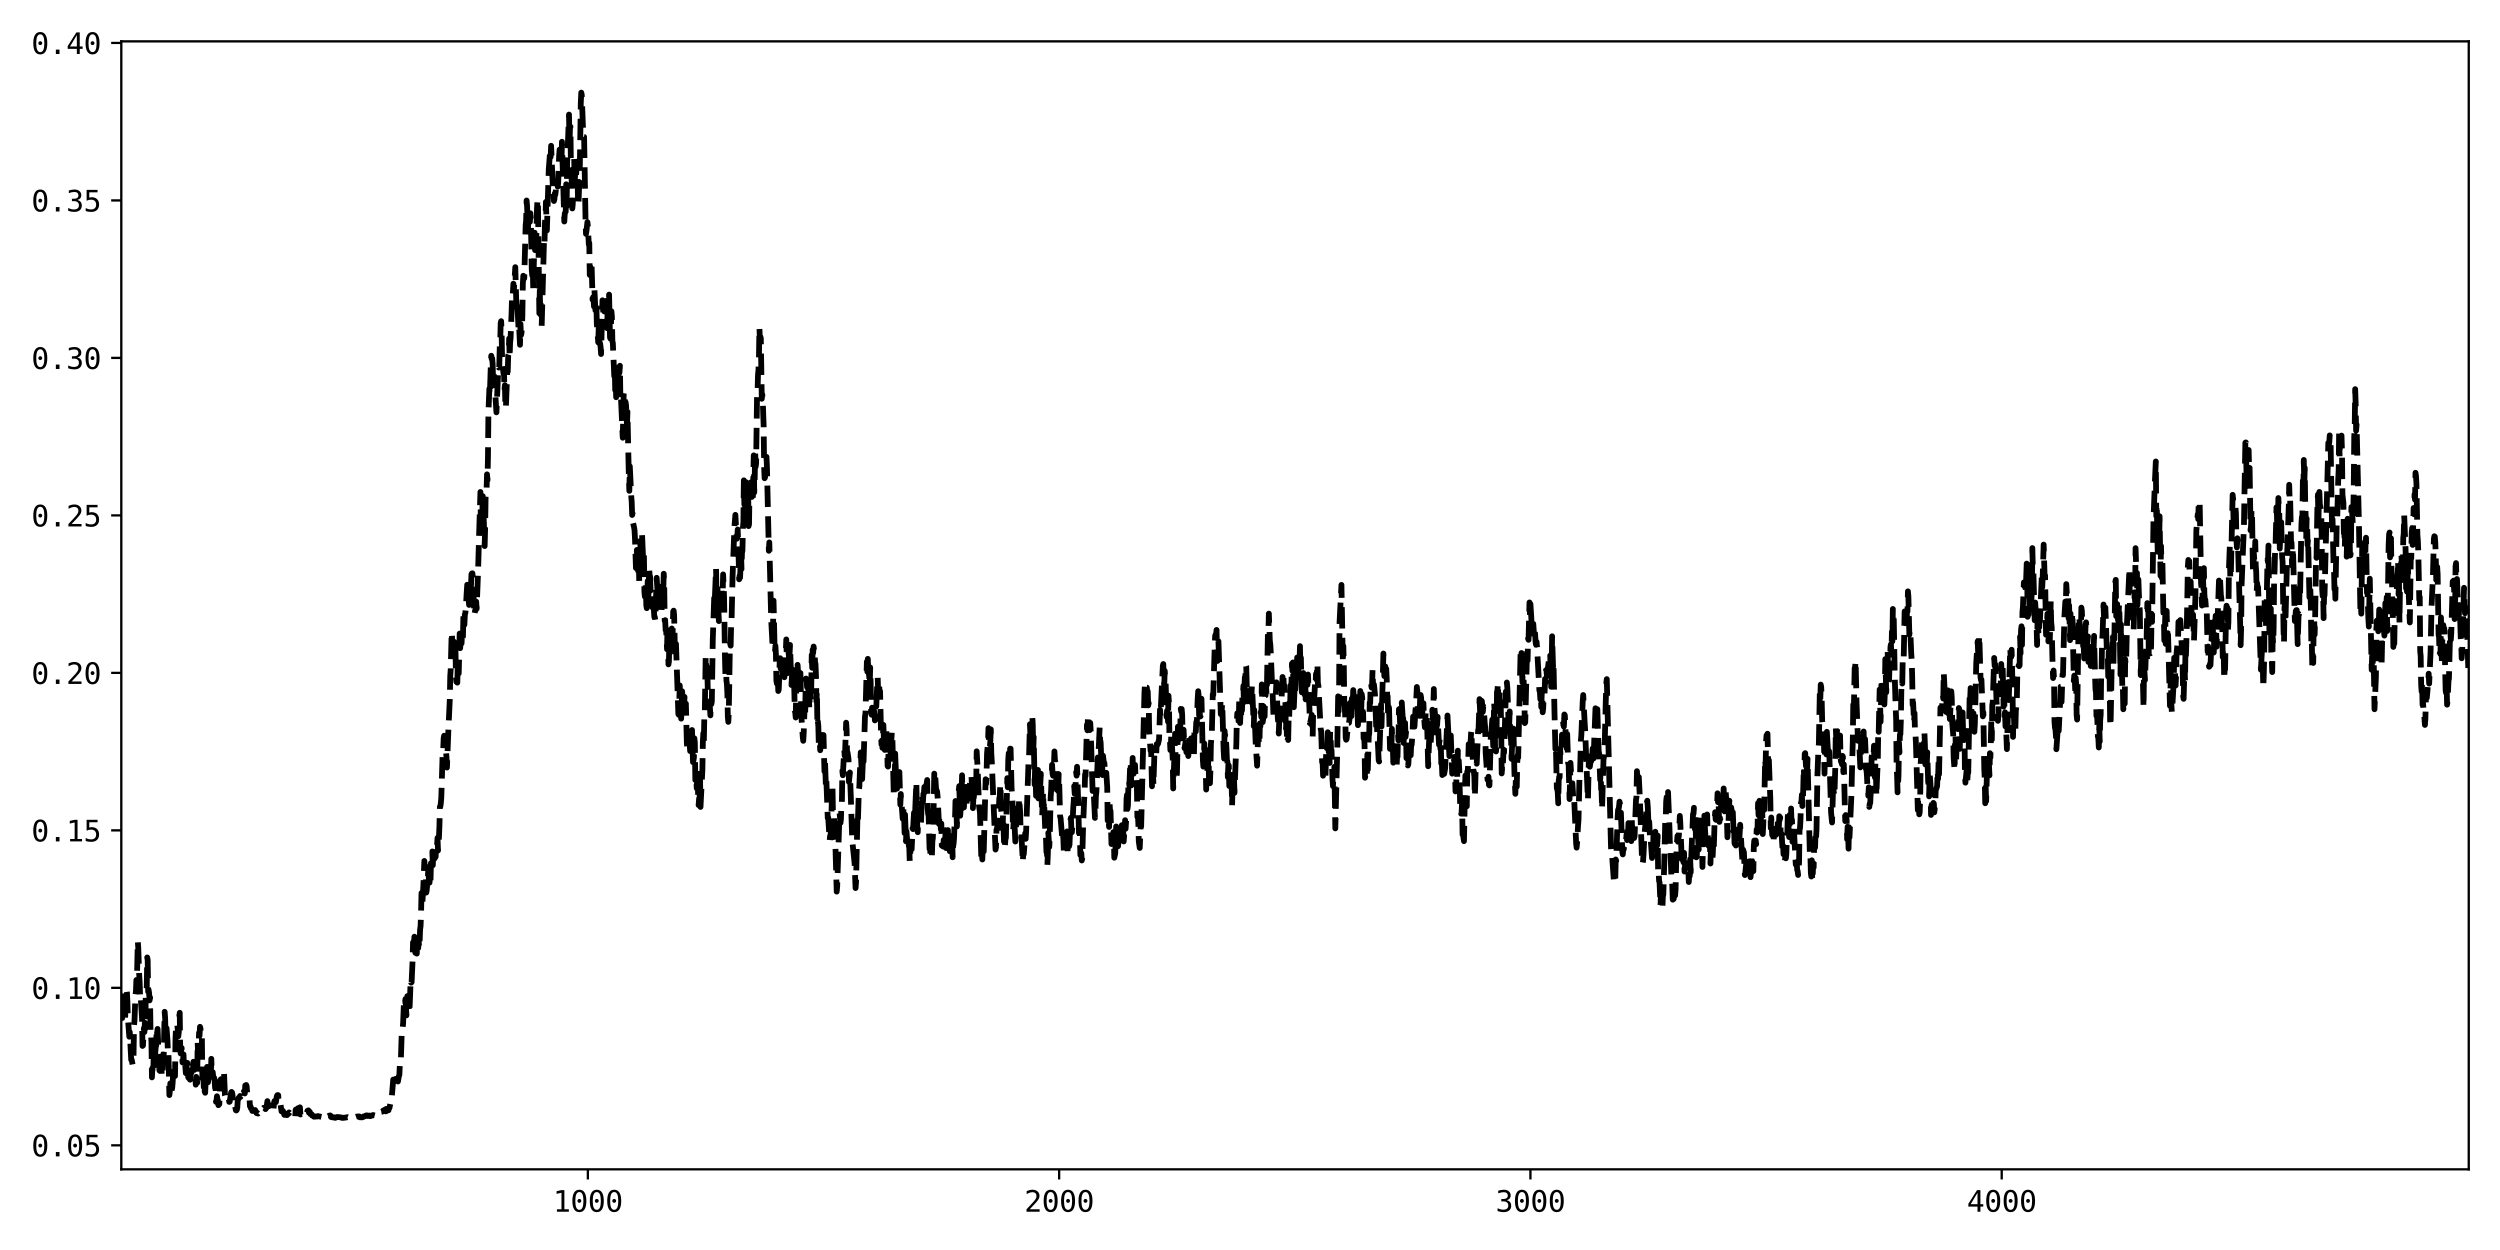 <?xml version="1.0" encoding="utf-8" standalone="no"?>
<!DOCTYPE svg PUBLIC "-//W3C//DTD SVG 1.1//EN"
  "http://www.w3.org/Graphics/SVG/1.1/DTD/svg11.dtd">
<svg xmlns:xlink="http://www.w3.org/1999/xlink" width="864pt" height="432pt" viewBox="0 0 864 432" xmlns="http://www.w3.org/2000/svg" version="1.1">
 <defs>
  <style type="text/css">*{stroke-linejoin: round; stroke-linecap: butt}</style>
 </defs>
 <g id="figure_1">
  <g id="patch_1">
   <path d="M 0 432 
L 864 432 
L 864 0 
L 0 0 
z
" style="fill: #ffffff"/>
  </g>
  <g id="axes_1">
   <g id="patch_2">
    <path d="M 41.92 404.12 
L 853.2 404.12 
L 853.2 14.291 
L 41.92 14.291 
z
" style="fill: #ffffff"/>
   </g>
   <g id="matplotlib.axis_1">
    <g id="xtick_1">
     <g id="line2d_1">
      <defs>
       <path id="m5cbded52c4" d="M 0 0 
L 0 3.5 
" style="stroke: #000000; stroke-width: 0.8"/>
      </defs>
      <g>
       <use xlink:href="#m5cbded52c4" x="203.166" y="404.12" style="stroke: #000000; stroke-width: 0.8"/>
      </g>
     </g>
     <g id="text_1">
      <!-- 1000 -->
      <g transform="translate(191.126 418.772) scale(0.1 -0.1)">
       <defs>
        <path id="DejaVuSansMono-31" d="M 844 531 
L 1825 531 
L 1825 4097 
L 769 3859 
L 769 4434 
L 1819 4666 
L 2450 4666 
L 2450 531 
L 3419 531 
L 3419 0 
L 844 0 
L 844 531 
z
" transform="scale(0.016)"/>
        <path id="DejaVuSansMono-30" d="M 1509 2344 
Q 1509 2516 1629 2641 
Q 1750 2766 1919 2766 
Q 2094 2766 2219 2641 
Q 2344 2516 2344 2344 
Q 2344 2169 2220 2047 
Q 2097 1925 1919 1925 
Q 1744 1925 1626 2044 
Q 1509 2163 1509 2344 
z
M 1925 4250 
Q 1484 4250 1267 3775 
Q 1050 3300 1050 2328 
Q 1050 1359 1267 884 
Q 1484 409 1925 409 
Q 2369 409 2586 884 
Q 2803 1359 2803 2328 
Q 2803 3300 2586 3775 
Q 2369 4250 1925 4250 
z
M 1925 4750 
Q 2672 4750 3055 4137 
Q 3438 3525 3438 2328 
Q 3438 1134 3055 521 
Q 2672 -91 1925 -91 
Q 1178 -91 797 521 
Q 416 1134 416 2328 
Q 416 3525 797 4137 
Q 1178 4750 1925 4750 
z
" transform="scale(0.016)"/>
       </defs>
       <use xlink:href="#DejaVuSansMono-31"/>
       <use xlink:href="#DejaVuSansMono-30" x="60.205"/>
       <use xlink:href="#DejaVuSansMono-30" x="120.41"/>
       <use xlink:href="#DejaVuSansMono-30" x="180.615"/>
      </g>
     </g>
    </g>
    <g id="xtick_2">
     <g id="line2d_2">
      <g>
       <use xlink:href="#m5cbded52c4" x="366.041" y="404.12" style="stroke: #000000; stroke-width: 0.8"/>
      </g>
     </g>
     <g id="text_2">
      <!-- 2000 -->
      <g transform="translate(354 418.772) scale(0.1 -0.1)">
       <defs>
        <path id="DejaVuSansMono-32" d="M 1166 531 
L 3309 531 
L 3309 0 
L 475 0 
L 475 531 
Q 1059 1147 1496 1619 
Q 1934 2091 2100 2284 
Q 2413 2666 2522 2902 
Q 2631 3138 2631 3384 
Q 2631 3775 2401 3997 
Q 2172 4219 1772 4219 
Q 1488 4219 1175 4116 
Q 863 4013 513 3803 
L 513 4441 
Q 834 4594 1145 4672 
Q 1456 4750 1759 4750 
Q 2444 4750 2861 4386 
Q 3278 4022 3278 3431 
Q 3278 3131 3139 2831 
Q 3000 2531 2688 2169 
Q 2513 1966 2180 1606 
Q 1847 1247 1166 531 
z
" transform="scale(0.016)"/>
       </defs>
       <use xlink:href="#DejaVuSansMono-32"/>
       <use xlink:href="#DejaVuSansMono-30" x="60.205"/>
       <use xlink:href="#DejaVuSansMono-30" x="120.41"/>
       <use xlink:href="#DejaVuSansMono-30" x="180.615"/>
      </g>
     </g>
    </g>
    <g id="xtick_3">
     <g id="line2d_3">
      <g>
       <use xlink:href="#m5cbded52c4" x="528.916" y="404.12" style="stroke: #000000; stroke-width: 0.8"/>
      </g>
     </g>
     <g id="text_3">
      <!-- 3000 -->
      <g transform="translate(516.875 418.772) scale(0.1 -0.1)">
       <defs>
        <path id="DejaVuSansMono-33" d="M 2425 2497 
Q 2884 2375 3128 2064 
Q 3372 1753 3372 1288 
Q 3372 644 2939 276 
Q 2506 -91 1741 -91 
Q 1419 -91 1084 -31 
Q 750 28 428 141 
L 428 769 
Q 747 603 1056 522 
Q 1366 441 1672 441 
Q 2191 441 2469 675 
Q 2747 909 2747 1350 
Q 2747 1756 2469 1995 
Q 2191 2234 1716 2234 
L 1234 2234 
L 1234 2753 
L 1716 2753 
Q 2150 2753 2394 2943 
Q 2638 3134 2638 3475 
Q 2638 3834 2411 4026 
Q 2184 4219 1766 4219 
Q 1488 4219 1191 4156 
Q 894 4094 569 3969 
L 569 4550 
Q 947 4650 1242 4700 
Q 1538 4750 1766 4750 
Q 2447 4750 2855 4408 
Q 3263 4066 3263 3500 
Q 3263 3116 3048 2859 
Q 2834 2603 2425 2497 
z
" transform="scale(0.016)"/>
       </defs>
       <use xlink:href="#DejaVuSansMono-33"/>
       <use xlink:href="#DejaVuSansMono-30" x="60.205"/>
       <use xlink:href="#DejaVuSansMono-30" x="120.41"/>
       <use xlink:href="#DejaVuSansMono-30" x="180.615"/>
      </g>
     </g>
    </g>
    <g id="xtick_4">
     <g id="line2d_4">
      <g>
       <use xlink:href="#m5cbded52c4" x="691.791" y="404.12" style="stroke: #000000; stroke-width: 0.8"/>
      </g>
     </g>
     <g id="text_4">
      <!-- 4000 -->
      <g transform="translate(679.75 418.772) scale(0.1 -0.1)">
       <defs>
        <path id="DejaVuSansMono-34" d="M 2297 4091 
L 825 1625 
L 2297 1625 
L 2297 4091 
z
M 2194 4666 
L 2925 4666 
L 2925 1625 
L 3547 1625 
L 3547 1113 
L 2925 1113 
L 2925 0 
L 2297 0 
L 2297 1113 
L 319 1113 
L 319 1709 
L 2194 4666 
z
" transform="scale(0.016)"/>
       </defs>
       <use xlink:href="#DejaVuSansMono-34"/>
       <use xlink:href="#DejaVuSansMono-30" x="60.205"/>
       <use xlink:href="#DejaVuSansMono-30" x="120.41"/>
       <use xlink:href="#DejaVuSansMono-30" x="180.615"/>
      </g>
     </g>
    </g>
   </g>
   <g id="matplotlib.axis_2">
    <g id="ytick_1">
     <g id="line2d_5">
      <defs>
       <path id="ma3ad8460e9" d="M 0 0 
L -3.5 0 
" style="stroke: #000000; stroke-width: 0.8"/>
      </defs>
      <g>
       <use xlink:href="#ma3ad8460e9" x="41.92" y="395.825" style="stroke: #000000; stroke-width: 0.8"/>
      </g>
     </g>
     <g id="text_5">
      <!-- 0.05 -->
      <g transform="translate(10.839 399.651) scale(0.1 -0.1)">
       <defs>
        <path id="DejaVuSansMono-2e" d="M 1528 953 
L 2316 953 
L 2316 0 
L 1528 0 
L 1528 953 
z
" transform="scale(0.016)"/>
        <path id="DejaVuSansMono-35" d="M 647 4666 
L 3009 4666 
L 3009 4134 
L 1222 4134 
L 1222 2988 
Q 1356 3038 1492 3061 
Q 1628 3084 1766 3084 
Q 2491 3084 2916 2656 
Q 3341 2228 3341 1497 
Q 3341 759 2895 334 
Q 2450 -91 1678 -91 
Q 1306 -91 998 -41 
Q 691 9 447 109 
L 447 750 
Q 734 594 1025 517 
Q 1316 441 1619 441 
Q 2141 441 2423 716 
Q 2706 991 2706 1497 
Q 2706 1997 2414 2275 
Q 2122 2553 1600 2553 
Q 1347 2553 1106 2495 
Q 866 2438 647 2322 
L 647 4666 
z
" transform="scale(0.016)"/>
       </defs>
       <use xlink:href="#DejaVuSansMono-30"/>
       <use xlink:href="#DejaVuSansMono-2e" x="60.205"/>
       <use xlink:href="#DejaVuSansMono-30" x="120.41"/>
       <use xlink:href="#DejaVuSansMono-35" x="180.615"/>
      </g>
     </g>
    </g>
    <g id="ytick_2">
     <g id="line2d_6">
      <g>
       <use xlink:href="#ma3ad8460e9" x="41.92" y="341.399" style="stroke: #000000; stroke-width: 0.8"/>
      </g>
     </g>
     <g id="text_6">
      <!-- 0.10 -->
      <g transform="translate(10.839 345.224) scale(0.1 -0.1)">
       <use xlink:href="#DejaVuSansMono-30"/>
       <use xlink:href="#DejaVuSansMono-2e" x="60.205"/>
       <use xlink:href="#DejaVuSansMono-31" x="120.41"/>
       <use xlink:href="#DejaVuSansMono-30" x="180.615"/>
      </g>
     </g>
    </g>
    <g id="ytick_3">
     <g id="line2d_7">
      <g>
       <use xlink:href="#ma3ad8460e9" x="41.92" y="286.972" style="stroke: #000000; stroke-width: 0.8"/>
      </g>
     </g>
     <g id="text_7">
      <!-- 0.15 -->
      <g transform="translate(10.839 290.798) scale(0.1 -0.1)">
       <use xlink:href="#DejaVuSansMono-30"/>
       <use xlink:href="#DejaVuSansMono-2e" x="60.205"/>
       <use xlink:href="#DejaVuSansMono-31" x="120.41"/>
       <use xlink:href="#DejaVuSansMono-35" x="180.615"/>
      </g>
     </g>
    </g>
    <g id="ytick_4">
     <g id="line2d_8">
      <g>
       <use xlink:href="#ma3ad8460e9" x="41.92" y="232.546" style="stroke: #000000; stroke-width: 0.8"/>
      </g>
     </g>
     <g id="text_8">
      <!-- 0.20 -->
      <g transform="translate(10.839 236.372) scale(0.1 -0.1)">
       <use xlink:href="#DejaVuSansMono-30"/>
       <use xlink:href="#DejaVuSansMono-2e" x="60.205"/>
       <use xlink:href="#DejaVuSansMono-32" x="120.41"/>
       <use xlink:href="#DejaVuSansMono-30" x="180.615"/>
      </g>
     </g>
    </g>
    <g id="ytick_5">
     <g id="line2d_9">
      <g>
       <use xlink:href="#ma3ad8460e9" x="41.92" y="178.12" style="stroke: #000000; stroke-width: 0.8"/>
      </g>
     </g>
     <g id="text_9">
      <!-- 0.25 -->
      <g transform="translate(10.839 181.945) scale(0.1 -0.1)">
       <use xlink:href="#DejaVuSansMono-30"/>
       <use xlink:href="#DejaVuSansMono-2e" x="60.205"/>
       <use xlink:href="#DejaVuSansMono-32" x="120.41"/>
       <use xlink:href="#DejaVuSansMono-35" x="180.615"/>
      </g>
     </g>
    </g>
    <g id="ytick_6">
     <g id="line2d_10">
      <g>
       <use xlink:href="#ma3ad8460e9" x="41.92" y="123.693" style="stroke: #000000; stroke-width: 0.8"/>
      </g>
     </g>
     <g id="text_10">
      <!-- 0.30 -->
      <g transform="translate(10.839 127.519) scale(0.1 -0.1)">
       <use xlink:href="#DejaVuSansMono-30"/>
       <use xlink:href="#DejaVuSansMono-2e" x="60.205"/>
       <use xlink:href="#DejaVuSansMono-33" x="120.41"/>
       <use xlink:href="#DejaVuSansMono-30" x="180.615"/>
      </g>
     </g>
    </g>
    <g id="ytick_7">
     <g id="line2d_11">
      <g>
       <use xlink:href="#ma3ad8460e9" x="41.92" y="69.267" style="stroke: #000000; stroke-width: 0.8"/>
      </g>
     </g>
     <g id="text_11">
      <!-- 0.35 -->
      <g transform="translate(10.839 73.093) scale(0.1 -0.1)">
       <use xlink:href="#DejaVuSansMono-30"/>
       <use xlink:href="#DejaVuSansMono-2e" x="60.205"/>
       <use xlink:href="#DejaVuSansMono-33" x="120.41"/>
       <use xlink:href="#DejaVuSansMono-35" x="180.615"/>
      </g>
     </g>
    </g>
    <g id="ytick_8">
     <g id="line2d_12">
      <g>
       <use xlink:href="#ma3ad8460e9" x="41.92" y="14.841" style="stroke: #000000; stroke-width: 0.8"/>
      </g>
     </g>
     <g id="text_12">
      <!-- 0.40 -->
      <g transform="translate(10.839 18.666) scale(0.1 -0.1)">
       <use xlink:href="#DejaVuSansMono-30"/>
       <use xlink:href="#DejaVuSansMono-2e" x="60.205"/>
       <use xlink:href="#DejaVuSansMono-34" x="120.41"/>
       <use xlink:href="#DejaVuSansMono-30" x="180.615"/>
      </g>
     </g>
    </g>
   </g>
   <g id="line2d_13">
    <path d="M 41.757 347.758 
L 41.92 349.394 
L 42.083 349.825 
L 42.246 351.829 
L 42.409 349.793 
L 42.572 344.303 
L 42.734 345.38 
L 42.897 348.489 
L 43.06 347.863 
L 43.223 352.12 
L 43.386 348.788 
L 43.549 342.027 
L 43.712 342.023 
L 43.874 343.152 
L 44.037 346.354 
L 44.2 352.195 
L 44.363 354.048 
L 44.689 358.296 
L 44.852 356.669 
L 45.34 366.236 
L 45.503 366.207 
L 45.829 367.921 
L 46.155 364.52 
L 46.318 354.229 
L 46.48 352.724 
L 46.806 343.868 
L 46.969 342.775 
L 47.132 338.702 
L 47.295 339.928 
L 47.621 325.287 
L 47.783 327.592 
L 48.109 336.875 
L 48.272 339.636 
L 48.435 344.704 
L 48.598 344.142 
L 49.086 352.01 
L 49.249 361.479 
L 49.412 361.319 
L 49.738 355.335 
L 49.901 356.674 
L 50.064 353.47 
L 50.227 355.485 
L 50.389 342.329 
L 50.715 341.274 
L 50.878 330.892 
L 51.041 331.811 
L 51.204 342.735 
L 51.367 342.117 
L 51.53 343.21 
L 51.692 345.734 
L 51.855 344.7 
L 52.018 357.183 
L 52.181 356.948 
L 52.344 360.309 
L 52.507 372.342 
L 52.67 369.125 
L 52.833 371.211 
L 52.995 369.805 
L 53.158 362.875 
L 53.321 363.876 
L 53.484 361.724 
L 53.647 363.879 
L 53.81 361.866 
L 53.973 361.331 
L 54.136 355.45 
L 54.298 357.078 
L 54.461 355.588 
L 54.624 359.335 
L 54.787 367.197 
L 54.95 367.04 
L 55.113 369.983 
L 55.276 369.114 
L 55.439 370.166 
L 55.601 365.686 
L 55.927 372.07 
L 56.09 371.292 
L 56.253 369.332 
L 56.416 364.404 
L 56.579 364.918 
L 56.904 349.68 
L 57.067 351.808 
L 57.23 357.784 
L 57.393 357.962 
L 57.556 355.345 
L 57.882 359.624 
L 58.045 364.069 
L 58.207 363.665 
L 58.533 378.462 
L 58.696 377.205 
L 58.859 374.419 
L 59.185 377.288 
L 59.51 375.995 
L 59.673 374.111 
L 59.999 367.918 
L 60.325 369.945 
L 60.488 371.872 
L 60.651 358.986 
L 60.813 355.589 
L 60.976 356.193 
L 61.139 354.386 
L 61.302 354.444 
L 61.628 358.128 
L 61.791 356.777 
L 61.954 351.256 
L 62.116 350.018 
L 62.279 362.849 
L 62.442 364.067 
L 62.768 362.14 
L 63.094 367.189 
L 63.257 366.496 
L 63.419 364.395 
L 63.582 368.281 
L 63.745 367.907 
L 63.908 366.879 
L 64.234 370.892 
L 64.397 370.287 
L 64.56 367.599 
L 64.722 367.319 
L 64.885 368.222 
L 65.048 372.347 
L 65.374 372.734 
L 65.537 372.377 
L 65.7 373.142 
L 65.863 370.584 
L 66.025 369.868 
L 66.188 372.015 
L 66.351 371.934 
L 66.514 370.829 
L 66.677 370.585 
L 66.84 366.948 
L 67.003 369.481 
L 67.166 369.761 
L 67.328 368.767 
L 67.654 374.863 
L 67.817 372.174 
L 67.98 372.563 
L 68.143 374.214 
L 68.306 360.092 
L 68.469 364.95 
L 68.794 356.935 
L 68.957 357.932 
L 69.12 354.871 
L 69.283 355.427 
L 69.446 358.661 
L 69.609 358.67 
L 69.772 358.505 
L 69.934 372.729 
L 70.097 367.239 
L 70.423 375.713 
L 70.586 374.163 
L 70.749 377.27 
L 70.912 377.659 
L 71.075 373.96 
L 71.237 373.632 
L 71.4 373.858 
L 71.563 368.71 
L 71.726 373.876 
L 71.889 374.028 
L 72.215 371.608 
L 72.378 371.514 
L 72.54 370.713 
L 72.703 371.67 
L 72.866 371.354 
L 73.029 365.934 
L 73.192 370.841 
L 73.355 371.124 
L 73.518 370.543 
L 73.681 372.028 
L 73.843 372.472 
L 74.006 372.488 
L 74.169 373.34 
L 74.332 375.96 
L 74.495 375.769 
L 74.658 380.807 
L 74.821 380.497 
L 74.984 378.863 
L 75.146 380.017 
L 75.309 380.294 
L 75.472 381.95 
L 75.798 381.587 
L 76.124 373.38 
L 76.287 373.027 
L 76.449 372.951 
L 76.612 374.739 
L 76.775 374.534 
L 76.938 374.634 
L 77.101 373.859 
L 77.264 371.335 
L 77.427 370.955 
L 77.752 378.528 
L 78.078 379.494 
L 78.241 379.552 
L 78.404 379.792 
L 78.73 379.421 
L 78.893 379.147 
L 79.055 379.596 
L 79.218 380.817 
L 79.381 380.743 
L 79.87 377.592 
L 80.033 377.368 
L 80.196 377.575 
L 80.358 378.383 
L 80.521 381.201 
L 80.684 381.287 
L 80.847 381.234 
L 81.01 380.94 
L 81.499 383.676 
L 81.661 383.785 
L 81.824 383.606 
L 81.987 383.01 
L 82.15 380.414 
L 82.476 379.393 
L 82.639 379.511 
L 82.802 379.273 
L 82.964 378.77 
L 83.127 379.078 
L 83.616 377.896 
L 83.779 378.462 
L 83.942 378.099 
L 84.105 378.26 
L 84.267 377.228 
L 84.43 377.146 
L 84.593 377.903 
L 84.756 375.15 
L 84.919 375.372 
L 85.082 374.968 
L 85.245 375.426 
L 85.408 377.517 
L 85.733 378.074 
L 86.059 379.854 
L 86.222 379.653 
L 86.385 382.321 
L 86.548 382.254 
L 86.711 383.041 
L 86.873 383.048 
L 87.036 383.278 
L 87.199 383.949 
L 87.362 383.862 
L 87.525 383.903 
L 87.688 383.816 
L 87.851 383.995 
L 88.176 383.629 
L 88.665 384.695 
L 88.828 384.534 
L 89.154 384.857 
L 89.479 384.497 
L 89.642 384.582 
L 89.968 384.103 
L 90.131 384.104 
L 90.294 383.973 
L 90.457 384.167 
L 90.62 384.186 
L 90.782 384.017 
L 90.945 383.005 
L 91.108 382.863 
L 91.434 382.938 
L 91.76 383.306 
L 92.085 382.849 
L 92.411 380.546 
L 92.574 381.844 
L 92.9 382.319 
L 93.063 381.239 
L 93.551 380.965 
L 93.714 381.202 
L 93.877 381.771 
L 94.04 383.258 
L 94.366 383.304 
L 94.529 383.365 
L 94.691 381.193 
L 94.854 380.548 
L 95.017 380.423 
L 95.18 380.86 
L 95.343 380.904 
L 95.669 378.898 
L 95.832 378.507 
L 95.994 378.446 
L 96.157 378.511 
L 96.32 381.932 
L 96.483 382.061 
L 96.646 381.745 
L 96.972 381.851 
L 97.297 384.09 
L 97.623 383.905 
L 97.786 383.938 
L 98.275 385.301 
L 98.926 384.894 
L 99.089 385.389 
L 99.252 385.351 
L 99.415 384.81 
L 99.741 384.87 
L 99.903 384.453 
L 100.066 384.635 
L 100.229 384.495 
L 100.718 385.236 
L 100.881 385.226 
L 101.044 385.74 
L 101.369 385.743 
L 101.532 386.104 
L 101.695 386.015 
L 102.021 386.089 
L 102.184 383.527 
L 102.347 383.403 
L 102.509 383.502 
L 102.672 383.321 
L 102.835 383.33 
L 102.998 382.985 
L 103.324 383.076 
L 103.65 382.688 
L 103.812 385.16 
L 104.138 384.993 
L 104.464 384.975 
L 104.627 385.481 
L 104.953 385.486 
L 105.115 384.838 
L 105.441 385.082 
L 105.604 384.405 
L 105.767 384.366 
L 106.093 384.495 
L 106.256 383.908 
L 106.581 383.737 
L 106.744 384.499 
L 107.07 384.244 
L 107.233 384.995 
L 107.721 385.108 
L 107.884 385.541 
L 108.047 385.498 
L 108.536 385.944 
L 108.699 385.791 
L 109.024 385.887 
L 109.676 385.859 
L 109.839 385.717 
L 111.142 386.004 
L 111.305 385.768 
L 111.63 385.991 
L 112.445 386.204 
L 112.608 386.036 
L 112.771 385.55 
L 112.933 385.891 
L 113.259 385.832 
L 113.585 385.667 
L 114.074 385.479 
L 114.236 385.577 
L 114.399 386.044 
L 114.888 386.096 
L 115.051 386.198 
L 115.377 386.104 
L 115.702 386.283 
L 115.865 386.329 
L 116.517 386.027 
L 117.82 386.161 
L 118.145 386.326 
L 118.634 386.341 
L 118.797 386.262 
L 119.123 386.278 
L 120.1 386.099 
L 120.426 386.244 
L 121.077 386.358 
L 121.24 386.255 
L 122.054 386.398 
L 122.543 386.307 
L 122.706 385.998 
L 122.869 386.033 
L 123.357 385.865 
L 124.172 385.836 
L 124.335 386.134 
L 125.149 386.159 
L 125.312 386.025 
L 125.475 386.045 
L 125.638 385.842 
L 125.801 385.897 
L 126.452 385.524 
L 126.778 385.469 
L 126.941 385.688 
L 127.104 385.515 
L 127.429 385.617 
L 127.592 385.693 
L 127.755 385.543 
L 127.918 385.747 
L 128.407 385.591 
L 128.895 385.358 
L 130.198 385.673 
L 130.361 385.365 
L 130.524 385.379 
L 131.175 384.699 
L 131.338 384.854 
L 131.501 384.774 
L 131.664 384.273 
L 131.99 384.217 
L 132.153 384.157 
L 132.478 383.778 
L 132.641 383.797 
L 132.804 383.942 
L 132.967 383.518 
L 133.13 383.574 
L 133.293 384.091 
L 133.456 383.248 
L 133.619 383.961 
L 133.781 383.535 
L 134.107 383.642 
L 134.27 383.706 
L 134.433 382.849 
L 134.596 382.892 
L 134.922 381.285 
L 135.084 381.187 
L 135.247 379.313 
L 135.41 379.029 
L 135.899 373.103 
L 136.225 373.8 
L 136.55 372.616 
L 136.713 371.583 
L 136.876 371.389 
L 137.039 370.675 
L 137.365 373.136 
L 137.528 373.763 
L 137.853 371.884 
L 138.016 371.529 
L 138.179 368.066 
L 138.342 368.06 
L 138.505 367.458 
L 138.831 357.094 
L 139.156 355.41 
L 139.319 353.558 
L 139.645 345.239 
L 139.971 346.271 
L 140.134 345.254 
L 140.459 350.921 
L 140.785 344.258 
L 140.948 345.297 
L 141.111 347.629 
L 141.274 348.307 
L 141.437 350.106 
L 141.599 347.313 
L 141.925 338.634 
L 142.088 339.604 
L 142.251 339.465 
L 142.577 332.192 
L 142.74 325.688 
L 142.902 325.592 
L 143.065 325.643 
L 143.228 323.725 
L 143.391 328.485 
L 143.554 329.288 
L 143.717 326.611 
L 143.88 326.682 
L 144.043 329.567 
L 144.205 325.168 
L 144.368 327.27 
L 144.531 327.658 
L 144.694 324.949 
L 144.857 327.655 
L 145.02 325.786 
L 145.183 321.22 
L 145.346 320.141 
L 145.508 316.076 
L 145.671 308.642 
L 145.834 312.377 
L 145.997 311.727 
L 146.323 305.925 
L 146.649 297.544 
L 146.811 299.569 
L 146.974 299.209 
L 147.137 301.578 
L 147.3 308.484 
L 147.463 307.826 
L 147.626 305.763 
L 147.789 305.893 
L 147.952 301.35 
L 148.114 301.839 
L 148.277 304.971 
L 148.44 305.059 
L 148.603 303.221 
L 148.766 305.437 
L 148.929 298.391 
L 149.092 298.752 
L 149.255 295.313 
L 149.417 294.268 
L 149.58 299.032 
L 149.743 295.291 
L 149.906 294.581 
L 150.069 295.255 
L 150.232 296.664 
L 150.395 294.423 
L 150.558 296.117 
L 150.72 292.485 
L 150.883 293.293 
L 151.046 292.014 
L 151.209 289.569 
L 151.372 293.948 
L 151.698 289.369 
L 151.861 285.633 
L 152.023 278.819 
L 152.186 278.702 
L 152.349 277.59 
L 152.512 275.696 
L 153.001 259.518 
L 153.164 259.365 
L 153.326 255.101 
L 153.489 254.271 
L 153.652 255.593 
L 153.815 255.608 
L 153.978 259.296 
L 154.141 259.651 
L 154.304 261.68 
L 154.467 265.265 
L 154.955 252.395 
L 155.444 241.784 
L 155.607 233.621 
L 155.77 231.304 
L 156.095 218.472 
L 156.421 222.836 
L 156.584 227.76 
L 156.747 225.572 
L 156.91 221.799 
L 157.073 225.735 
L 157.235 225.448 
L 157.398 223.026 
L 157.561 233.645 
L 157.724 235.634 
L 157.887 235.496 
L 158.05 235.92 
L 158.213 228.779 
L 158.538 232.712 
L 158.864 218.96 
L 159.027 224.008 
L 159.353 220.528 
L 159.516 222.348 
L 159.679 219.105 
L 159.841 220.613 
L 160.004 219.908 
L 160.167 211.648 
L 160.33 215.513 
L 160.493 215.911 
L 160.656 212.365 
L 160.819 211.889 
L 160.982 210.274 
L 161.307 204.534 
L 161.47 202.09 
L 161.633 202.157 
L 161.796 207.047 
L 161.959 207.135 
L 162.122 209.068 
L 162.285 205.255 
L 162.447 204.622 
L 162.61 206.137 
L 162.936 198.483 
L 163.099 198.171 
L 163.262 198.122 
L 163.425 199.717 
L 163.913 212.615 
L 164.239 210.818 
L 164.402 210.838 
L 164.565 207.923 
L 164.728 210.392 
L 165.216 197.743 
L 165.542 185.891 
L 166.031 170.028 
L 166.194 181.377 
L 166.356 177.752 
L 166.519 177.181 
L 166.682 177.203 
L 166.845 171.464 
L 167.008 174.138 
L 167.497 188.72 
L 167.659 182.753 
L 167.822 171.744 
L 167.985 169.76 
L 168.148 169.56 
L 168.311 163.935 
L 168.474 165.961 
L 168.637 158.012 
L 168.8 142.41 
L 169.125 134.358 
L 169.288 136.465 
L 169.614 126.426 
L 169.777 122.949 
L 169.94 124.086 
L 170.103 123.854 
L 170.265 125.922 
L 170.428 132.382 
L 170.591 129.722 
L 170.754 129.903 
L 170.917 131.641 
L 171.08 136.702 
L 171.243 137.317 
L 171.568 142.5 
L 172.057 131.135 
L 172.22 126.725 
L 172.383 127.033 
L 172.546 126.588 
L 172.709 120.081 
L 172.871 118.25 
L 173.034 111.644 
L 173.197 111 
L 173.36 114.766 
L 173.523 124.727 
L 174.012 129.174 
L 174.174 128.225 
L 174.337 135.005 
L 174.5 133.099 
L 174.663 140.705 
L 174.826 141.081 
L 175.315 128.263 
L 175.477 128.389 
L 175.64 122.759 
L 175.803 122.256 
L 175.966 117.008 
L 176.129 123.546 
L 176.292 118.41 
L 176.455 116.932 
L 176.78 108.615 
L 176.943 103.217 
L 177.106 103.588 
L 177.432 98.063 
L 177.595 100.279 
L 178.083 92.331 
L 178.409 103.992 
L 178.572 106.274 
L 178.735 103.839 
L 179.224 113.903 
L 179.386 112.727 
L 179.712 119.166 
L 179.875 111.973 
L 180.038 115.841 
L 180.201 115.277 
L 180.364 113.857 
L 180.527 109.146 
L 180.689 98.199 
L 180.852 95.306 
L 181.178 96.188 
L 181.504 83.795 
L 181.667 77.743 
L 181.83 76.277 
L 181.992 69.287 
L 182.155 71.244 
L 182.481 79.601 
L 182.644 72.027 
L 182.807 72.524 
L 183.133 76.676 
L 183.295 73.711 
L 183.458 75.884 
L 183.784 93.452 
L 183.947 95.202 
L 184.11 91.309 
L 184.273 99.742 
L 184.598 87.33 
L 184.761 80.419 
L 184.924 86.447 
L 185.087 85.797 
L 185.25 85.93 
L 185.576 72.321 
L 185.739 69.238 
L 185.901 68.92 
L 186.39 108.276 
L 186.553 100.35 
L 186.716 108.241 
L 186.879 105.189 
L 187.204 112.645 
L 188.019 82.643 
L 188.182 83.961 
L 188.345 76.68 
L 188.507 75.716 
L 188.67 69.777 
L 188.996 79.633 
L 189.648 58.586 
L 190.136 52.113 
L 190.299 54.214 
L 190.462 50.382 
L 191.113 65.781 
L 191.276 65.539 
L 191.439 69.471 
L 191.602 68.881 
L 191.765 66.806 
L 191.928 67.271 
L 192.091 65.852 
L 192.254 63.159 
L 192.416 62.473 
L 192.742 64.503 
L 192.905 63.33 
L 193.231 53.951 
L 193.394 51.721 
L 193.557 51.936 
L 193.719 54.12 
L 193.882 54.708 
L 194.045 56.495 
L 194.208 48.99 
L 195.022 76.555 
L 195.185 73.759 
L 195.511 73.134 
L 195.674 63.682 
L 195.837 71.31 
L 196 56.305 
L 196.651 39.598 
L 196.814 50.039 
L 196.977 44.422 
L 197.14 43.772 
L 197.303 57.118 
L 197.466 58.627 
L 197.791 72.046 
L 197.954 70.393 
L 198.117 60.301 
L 198.28 59.818 
L 198.443 54.745 
L 198.606 63.787 
L 198.931 56.116 
L 199.094 60.625 
L 199.42 55.872 
L 199.583 59.166 
L 199.746 68.734 
L 199.909 71.057 
L 200.397 57.119 
L 200.723 35.538 
L 200.886 32.01 
L 201.049 32.764 
L 201.537 45.769 
L 201.7 47.264 
L 201.863 47.31 
L 202.352 75.612 
L 202.515 80.832 
L 202.678 79.866 
L 203.003 76.779 
L 203.166 78.171 
L 203.492 84.509 
L 203.655 83.998 
L 203.818 95.016 
L 203.981 90.946 
L 204.143 90.55 
L 204.306 92.066 
L 204.469 91.862 
L 204.795 103.562 
L 204.958 102.751 
L 205.121 103.13 
L 205.284 105.926 
L 205.446 100.26 
L 205.772 107.255 
L 206.098 104.62 
L 206.261 111.862 
L 206.749 118.32 
L 206.912 113.298 
L 207.238 118.783 
L 207.401 118.707 
L 207.564 119.906 
L 207.727 122.35 
L 208.215 103.782 
L 208.378 105.508 
L 208.541 109.245 
L 208.704 104.972 
L 208.867 107.635 
L 209.03 103.357 
L 209.193 106.094 
L 209.355 104.012 
L 209.518 104.297 
L 209.681 113.041 
L 209.844 113.422 
L 210.007 105.237 
L 210.17 109.228 
L 210.333 106.877 
L 210.496 101.814 
L 210.821 116.677 
L 210.984 117.05 
L 211.31 107.582 
L 211.473 109.48 
L 211.636 117.909 
L 211.799 118.558 
L 212.287 130 
L 212.45 126.573 
L 212.613 134.83 
L 212.776 130.686 
L 212.939 137.286 
L 213.102 133.977 
L 213.264 125.115 
L 213.427 124.858 
L 213.753 129.739 
L 213.916 128.457 
L 214.079 128.805 
L 214.242 126.406 
L 214.405 137.848 
L 214.567 136.671 
L 215.219 151.28 
L 215.545 136.244 
L 215.708 135.38 
L 215.87 136.14 
L 216.033 140.955 
L 216.196 138.955 
L 216.359 139.998 
L 216.685 147.018 
L 216.848 142.309 
L 217.336 165.173 
L 217.499 169.636 
L 217.662 161.148 
L 218.151 171.419 
L 218.314 173.414 
L 218.476 177.975 
L 218.639 177.515 
L 218.802 180.837 
L 219.128 182.186 
L 219.291 183.202 
L 219.454 186.233 
L 219.779 196.31 
L 220.105 190.054 
L 220.268 197.403 
L 220.431 192.601 
L 220.594 197.971 
L 220.757 194.134 
L 220.92 200.969 
L 221.245 186.973 
L 221.408 190.773 
L 221.571 190.665 
L 221.897 184.717 
L 222.223 192.373 
L 222.385 190.623 
L 222.548 192.149 
L 222.711 204.576 
L 222.874 206.178 
L 223.2 201.983 
L 223.363 209.203 
L 223.526 210.181 
L 223.851 200.803 
L 224.014 206.749 
L 224.177 204.243 
L 224.34 196.451 
L 224.503 198.788 
L 224.666 199.179 
L 224.829 204.097 
L 224.991 203.249 
L 225.48 209.927 
L 225.643 205.084 
L 226.132 213.239 
L 226.294 213.207 
L 226.457 214.32 
L 226.946 199.686 
L 227.435 207.302 
L 227.76 204.235 
L 227.923 206.168 
L 228.086 201.008 
L 228.249 207.564 
L 228.412 207.715 
L 228.575 212.357 
L 228.9 204.394 
L 229.063 206.363 
L 229.226 203.911 
L 229.389 198.282 
L 229.552 201.894 
L 229.715 214.547 
L 229.878 214.326 
L 230.041 217.779 
L 230.203 217.294 
L 230.529 224.387 
L 230.692 216.333 
L 231.018 229.605 
L 231.181 228.633 
L 231.344 219.925 
L 231.506 217.92 
L 231.669 218.969 
L 231.832 222.422 
L 232.158 217.203 
L 232.321 225.13 
L 232.647 211.395 
L 232.809 211.043 
L 232.972 212.467 
L 233.298 226.723 
L 233.461 222.601 
L 233.624 222.552 
L 234.438 246.778 
L 234.601 247.034 
L 234.927 236.89 
L 235.415 248.37 
L 235.741 238.911 
L 235.904 241.241 
L 236.067 241.212 
L 236.23 239.727 
L 236.393 244.751 
L 236.556 240.841 
L 236.718 245.562 
L 236.881 245.126 
L 237.044 243.176 
L 237.37 256.657 
L 237.533 258.921 
L 237.696 252.792 
L 237.859 255.528 
L 238.021 254.008 
L 238.347 257.03 
L 238.51 259.565 
L 238.836 254.047 
L 238.999 256.197 
L 239.162 252.299 
L 239.487 263.396 
L 239.65 262.853 
L 239.813 261.8 
L 239.976 255.156 
L 240.139 256.651 
L 240.302 269.549 
L 240.465 268.058 
L 240.627 268.583 
L 240.79 272.412 
L 241.116 265.281 
L 241.279 276.205 
L 241.442 278.249 
L 241.605 275.987 
L 241.768 276.736 
L 241.93 268.346 
L 242.093 278.88 
L 242.745 265.966 
L 242.908 256.305 
L 243.071 253.41 
L 243.233 257.312 
L 243.396 248.451 
L 243.559 247.381 
L 243.885 226.742 
L 244.211 233.264 
L 244.374 228.842 
L 244.699 242.167 
L 245.025 244.031 
L 245.188 243.81 
L 245.351 244.607 
L 245.514 247.235 
L 245.677 242.048 
L 245.839 243.353 
L 246.002 242.482 
L 246.328 221.293 
L 246.654 211.66 
L 246.817 206.7 
L 246.98 208.53 
L 247.468 196.396 
L 247.631 206.179 
L 247.794 208.373 
L 247.957 203.4 
L 248.445 214.647 
L 248.608 209.751 
L 248.771 208.778 
L 248.934 209.923 
L 249.423 203.365 
L 249.586 209.039 
L 249.748 205.297 
L 249.911 198.518 
L 250.237 206.267 
L 250.563 227.919 
L 250.726 234.156 
L 250.889 227.77 
L 251.051 235.198 
L 251.214 236.294 
L 251.377 239.619 
L 251.54 247.779 
L 251.703 249.484 
L 251.866 246.449 
L 252.192 226.569 
L 252.354 222.393 
L 252.517 223.137 
L 252.68 215.795 
L 252.843 213.948 
L 253.169 199.432 
L 253.82 182.096 
L 254.146 177.937 
L 254.635 186.186 
L 254.798 185.619 
L 254.96 183.005 
L 255.286 193.272 
L 255.449 200.212 
L 255.612 198.966 
L 255.775 199.624 
L 256.101 190.567 
L 256.263 196.656 
L 256.426 191.042 
L 256.589 190.302 
L 256.752 182.501 
L 256.915 180.404 
L 257.078 166.005 
L 257.241 174.356 
L 257.404 174.153 
L 257.566 175.801 
L 257.729 173.05 
L 257.892 166.683 
L 258.055 171.086 
L 258.218 170.431 
L 258.381 173.402 
L 258.544 167.711 
L 258.707 181.818 
L 258.869 181.18 
L 259.032 168.924 
L 259.195 169.306 
L 259.358 171.786 
L 259.521 166.7 
L 259.684 166.789 
L 259.847 171.727 
L 260.01 169.822 
L 260.172 172.652 
L 260.498 157.371 
L 260.661 170.198 
L 260.824 165.504 
L 260.987 156.023 
L 261.15 161.307 
L 261.313 160.143 
L 261.638 136.318 
L 261.801 135.825 
L 261.964 129.592 
L 262.127 127.866 
L 262.29 123.547 
L 262.453 113.305 
L 262.616 117.381 
L 262.778 116.345 
L 262.941 116.919 
L 263.267 137.822 
L 263.43 136.265 
L 263.593 137.863 
L 263.919 147.326 
L 264.081 161.236 
L 264.244 165.276 
L 264.407 164.941 
L 264.57 159.676 
L 264.896 157.896 
L 265.059 161.6 
L 265.71 190.354 
L 265.873 187.459 
L 266.525 214.276 
L 267.013 223.421 
L 267.339 207.583 
L 267.665 222.509 
L 267.828 225.437 
L 267.99 223.216 
L 268.153 226.16 
L 268.316 235.19 
L 268.479 236.225 
L 268.642 233.185 
L 268.805 234.342 
L 268.968 238.82 
L 269.131 238.352 
L 269.293 234.671 
L 269.456 228.379 
L 269.619 227.483 
L 269.782 231.051 
L 269.945 228.147 
L 270.271 230.883 
L 270.434 233.753 
L 270.596 230.765 
L 270.759 230.891 
L 271.085 234.051 
L 271.411 229.462 
L 271.737 220.987 
L 272.062 232.058 
L 272.225 232.64 
L 272.388 231.068 
L 272.551 225.624 
L 272.714 227.675 
L 272.877 225.91 
L 273.04 222.892 
L 273.365 233.219 
L 273.528 236.742 
L 273.854 231.29 
L 274.017 234.551 
L 274.18 233.953 
L 274.343 234.888 
L 274.505 238.273 
L 274.668 245.752 
L 274.831 246.078 
L 274.994 247.982 
L 275.32 231.006 
L 275.483 231.504 
L 275.646 229.773 
L 276.134 236.652 
L 276.297 236.61 
L 276.46 233.122 
L 276.623 232.59 
L 276.949 247.463 
L 277.437 254.716 
L 277.6 256.029 
L 277.763 253.284 
L 278.089 243.7 
L 278.252 247.814 
L 278.414 237.542 
L 278.577 234.509 
L 278.74 234.896 
L 278.903 237.372 
L 279.066 237.704 
L 279.229 234.247 
L 279.717 245.202 
L 279.88 238.539 
L 280.206 242.34 
L 280.369 237.363 
L 280.532 226.37 
L 280.695 230.797 
L 280.858 224.543 
L 281.02 225.679 
L 281.183 223.448 
L 281.346 224.692 
L 281.509 224.482 
L 281.672 228.782 
L 281.835 229.47 
L 281.998 233.554 
L 282.161 242.391 
L 282.323 238.812 
L 282.486 250.63 
L 282.649 249.348 
L 282.812 250.852 
L 282.975 257.183 
L 283.138 257.352 
L 283.301 256.229 
L 283.464 259.279 
L 283.626 258.02 
L 283.789 254.18 
L 283.952 257.523 
L 284.115 253.99 
L 284.278 255.36 
L 284.441 259.054 
L 284.604 254.034 
L 284.929 266.583 
L 285.092 262.13 
L 285.418 271.581 
L 285.581 269.424 
L 286.07 282.743 
L 286.232 282.553 
L 286.721 290.517 
L 286.884 288.871 
L 287.047 289.202 
L 287.373 280.671 
L 287.535 273.388 
L 287.698 271.204 
L 287.861 280.766 
L 288.024 280.898 
L 288.187 280.805 
L 288.513 289.959 
L 288.676 290.703 
L 289.164 308.142 
L 289.327 306.428 
L 290.141 280.823 
L 290.467 284.386 
L 290.63 283.165 
L 290.793 277.867 
L 290.956 277.5 
L 291.119 266.443 
L 291.282 267.922 
L 291.77 259.14 
L 291.933 261.225 
L 292.096 259.13 
L 292.422 249.755 
L 292.585 252.077 
L 292.747 260.795 
L 292.91 260.023 
L 293.236 262.241 
L 293.399 270.24 
L 293.725 266.974 
L 294.05 275.619 
L 294.539 290.473 
L 295.353 298.383 
L 295.679 306.914 
L 295.842 304.967 
L 296.331 282.346 
L 296.494 284.122 
L 296.819 272.98 
L 296.982 271.951 
L 297.308 263.669 
L 297.471 260.03 
L 297.959 269.257 
L 298.285 261.003 
L 298.448 263.154 
L 298.937 247.575 
L 299.1 246.586 
L 299.588 228.666 
L 299.751 232.133 
L 299.914 227.705 
L 300.077 231.692 
L 300.403 233.682 
L 300.565 237.648 
L 300.728 230.667 
L 300.891 235.51 
L 301.054 245.982 
L 301.217 247.009 
L 301.38 244.58 
L 301.543 248.596 
L 301.706 245.327 
L 301.868 245.3 
L 302.031 245.515 
L 302.194 246.248 
L 302.357 248.976 
L 302.52 248.752 
L 302.683 243.57 
L 302.846 244.145 
L 303.171 236.541 
L 303.334 234.147 
L 303.497 239.386 
L 303.823 235.669 
L 303.986 240.325 
L 304.149 238.844 
L 304.474 252.86 
L 304.637 257.236 
L 304.8 255.894 
L 304.963 258.462 
L 305.289 250.531 
L 305.452 254.873 
L 305.615 254.852 
L 305.777 259.178 
L 305.94 257.115 
L 306.266 251.223 
L 306.429 259.105 
L 306.592 258.415 
L 306.755 264.731 
L 306.918 264.934 
L 307.243 254.17 
L 307.406 255.945 
L 307.569 255.897 
L 307.732 260.971 
L 308.221 252.938 
L 308.383 253.92 
L 308.872 274.091 
L 309.035 274.166 
L 309.198 271.365 
L 309.361 260.427 
L 309.686 268.137 
L 309.849 269.777 
L 310.012 272.554 
L 310.338 265.844 
L 310.664 268.145 
L 310.827 266.815 
L 311.152 278.104 
L 311.315 274.401 
L 311.478 278.002 
L 311.641 278.51 
L 311.967 282.95 
L 312.13 281.573 
L 312.292 279.15 
L 312.455 281.846 
L 312.618 287.904 
L 312.781 281.532 
L 313.107 290.747 
L 313.27 287.282 
L 313.595 291.381 
L 313.758 290.913 
L 313.921 289.515 
L 314.084 292.245 
L 314.247 292.981 
L 314.41 297.877 
L 314.735 292.396 
L 315.061 293.515 
L 315.387 286.231 
L 315.55 286.546 
L 315.876 280.934 
L 316.038 280.634 
L 316.201 282.125 
L 316.69 270.276 
L 317.016 286.372 
L 317.179 287.611 
L 317.341 280.575 
L 317.504 280.566 
L 317.667 279.74 
L 318.156 285.696 
L 318.319 283.8 
L 318.644 274.517 
L 318.807 275.329 
L 318.97 277.126 
L 319.133 274.326 
L 319.296 274.227 
L 319.459 271.971 
L 319.622 272.632 
L 319.785 273.829 
L 320.436 269.565 
L 320.599 279.192 
L 320.762 281.356 
L 320.925 281.765 
L 321.25 293.373 
L 321.413 293.164 
L 321.576 295.074 
L 321.739 295.046 
L 321.902 293.922 
L 322.065 295.657 
L 322.228 290.744 
L 322.391 289.64 
L 322.553 285.171 
L 322.879 267.372 
L 323.042 269.192 
L 323.205 268.097 
L 323.531 273.079 
L 323.694 273.095 
L 323.856 273.508 
L 324.019 275.104 
L 324.508 284.751 
L 324.671 282.42 
L 324.834 283.519 
L 324.997 283.424 
L 325.159 286.611 
L 325.322 284.623 
L 325.485 292.233 
L 325.648 292.22 
L 325.811 291.779 
L 325.974 292.584 
L 326.137 290.272 
L 326.3 293.831 
L 326.625 292.035 
L 326.788 286.91 
L 326.951 293.095 
L 327.114 288.878 
L 327.277 289.724 
L 327.44 291.721 
L 327.603 286.885 
L 327.765 291.586 
L 327.928 288.062 
L 328.254 294.188 
L 328.58 292.85 
L 328.743 290.93 
L 328.906 290.815 
L 329.068 288.915 
L 329.231 296.271 
L 329.394 292.503 
L 329.557 291.625 
L 329.72 289.627 
L 329.883 284.723 
L 330.046 283.497 
L 330.209 276.83 
L 330.371 279.539 
L 330.534 278.587 
L 330.697 285.624 
L 331.023 277.897 
L 331.186 279.429 
L 331.349 273.139 
L 331.512 271.678 
L 331.837 281.923 
L 332 279.624 
L 332.163 279.701 
L 332.489 267.926 
L 332.652 275.919 
L 332.815 271.956 
L 333.14 279.061 
L 333.303 273.571 
L 333.466 271.861 
L 333.629 272.981 
L 333.792 271.947 
L 333.955 274.186 
L 334.118 278.931 
L 334.28 278.114 
L 334.443 277.894 
L 334.606 272.205 
L 334.769 272.746 
L 335.421 270.006 
L 335.583 270.148 
L 335.746 268.242 
L 335.909 272.316 
L 336.072 272.968 
L 336.235 279.295 
L 336.398 275.88 
L 336.561 275.608 
L 336.886 270.564 
L 337.049 271.499 
L 337.212 270.122 
L 337.375 271.231 
L 337.538 259.652 
L 337.864 265.538 
L 338.352 278.56 
L 338.678 280.766 
L 339.167 297.624 
L 339.33 294.929 
L 339.492 297.038 
L 339.655 292.033 
L 339.818 292.059 
L 339.981 294.264 
L 340.307 281.549 
L 340.633 269.309 
L 340.795 270.856 
L 340.958 267.076 
L 341.121 260.424 
L 341.447 256.621 
L 341.61 251.641 
L 341.773 256.94 
L 341.936 258.29 
L 342.098 258.339 
L 342.261 256.031 
L 342.424 252.067 
L 342.587 260.335 
L 342.75 262.924 
L 343.076 270.816 
L 344.053 293.607 
L 344.216 292.778 
L 344.379 286.783 
L 344.542 286.411 
L 344.704 285.386 
L 344.867 286.329 
L 345.03 284.023 
L 345.356 275.884 
L 345.519 275.395 
L 345.682 270.98 
L 345.845 274.134 
L 346.007 279.817 
L 346.333 282.387 
L 346.496 286.449 
L 346.659 281.491 
L 346.985 290.873 
L 347.148 289.534 
L 347.31 292.141 
L 347.473 290.065 
L 347.636 289.534 
L 348.125 268.924 
L 348.288 272.089 
L 348.451 262.682 
L 348.613 260.314 
L 348.776 262.627 
L 348.939 263.17 
L 349.102 258.715 
L 349.265 258.751 
L 349.591 272.168 
L 349.916 277.088 
L 350.079 286.984 
L 350.242 285.833 
L 350.405 280.652 
L 350.894 290.828 
L 351.382 280.355 
L 351.545 278.103 
L 351.708 277.915 
L 351.871 278.452 
L 352.034 282.423 
L 352.197 275.789 
L 352.522 279.912 
L 352.685 285.444 
L 352.848 285.866 
L 353.5 297.946 
L 353.663 293.917 
L 353.825 295.209 
L 354.314 287.99 
L 354.477 289.902 
L 354.64 287.041 
L 355.454 263.505 
L 355.617 262.36 
L 355.943 250.299 
L 356.106 253.814 
L 356.269 250.418 
L 356.431 249.806 
L 356.594 247.65 
L 356.757 247.575 
L 356.92 250.359 
L 357.083 260.167 
L 357.246 254.712 
L 357.572 271.14 
L 357.734 265.323 
L 357.897 268.131 
L 358.06 275.047 
L 358.223 273.985 
L 358.386 267.759 
L 358.549 267.552 
L 358.712 266.093 
L 358.875 275.928 
L 359.2 269.22 
L 359.526 271.078 
L 359.689 267.391 
L 360.178 281.966 
L 360.503 273.575 
L 360.666 280.56 
L 360.829 276.758 
L 361.318 289.099 
L 361.481 289.362 
L 361.643 294.471 
L 361.806 294.037 
L 361.969 299.057 
L 362.132 295.206 
L 362.295 287.818 
L 362.621 292.708 
L 362.784 289.456 
L 363.109 275.524 
L 363.272 273.095 
L 363.598 264.313 
L 363.761 267.342 
L 363.924 268.086 
L 364.087 264.107 
L 364.249 264.088 
L 364.412 259.69 
L 364.575 262.599 
L 364.738 263.314 
L 365.227 272.941 
L 365.552 270.382 
L 365.715 273.359 
L 365.878 267.537 
L 366.041 269.495 
L 366.367 282.208 
L 366.53 282.616 
L 367.181 290.524 
L 367.344 287.76 
L 367.507 290.167 
L 367.67 294.67 
L 367.996 289.242 
L 368.158 288.765 
L 368.321 291.682 
L 368.484 291.842 
L 368.81 287.336 
L 368.973 294.297 
L 369.136 294.17 
L 369.299 291.186 
L 369.461 292.492 
L 369.624 291.866 
L 369.95 283.263 
L 370.113 282.616 
L 370.276 286.961 
L 370.439 287.628 
L 370.602 285.638 
L 370.927 278.929 
L 371.09 276.958 
L 371.253 271.657 
L 371.416 274.379 
L 371.742 271.075 
L 371.905 266.896 
L 372.067 268.059 
L 372.23 264.994 
L 372.719 280.197 
L 372.882 287.924 
L 373.045 287.885 
L 373.208 288.63 
L 373.37 295.466 
L 373.696 294.863 
L 373.859 297.377 
L 374.022 296.724 
L 374.348 284.556 
L 374.673 276.499 
L 374.836 274.006 
L 374.999 267.628 
L 375.162 268.202 
L 375.651 250.484 
L 375.814 252.404 
L 375.976 248.347 
L 376.302 252.241 
L 376.465 251.814 
L 376.628 252.316 
L 376.791 249.835 
L 376.954 252.845 
L 377.279 263.099 
L 377.605 273.367 
L 377.768 272.451 
L 377.931 272.741 
L 378.42 282.666 
L 378.582 280.576 
L 378.745 275.033 
L 378.908 273.781 
L 379.397 261.782 
L 379.56 262.042 
L 380.048 251.461 
L 380.211 255.725 
L 380.374 256.497 
L 380.7 264.505 
L 380.863 262.221 
L 381.026 267.864 
L 381.188 261.16 
L 381.514 263.717 
L 381.677 263.701 
L 381.84 266.246 
L 382.003 266.567 
L 382.166 267.879 
L 382.329 267.079 
L 382.654 271.989 
L 382.817 283.573 
L 382.98 282.086 
L 383.306 285.789 
L 383.469 277.102 
L 383.632 280.673 
L 383.794 280.247 
L 384.12 291.696 
L 384.446 287.958 
L 384.609 291.604 
L 384.772 287.582 
L 384.935 288.758 
L 385.097 296.433 
L 385.423 294.935 
L 385.749 285.631 
L 386.075 290.076 
L 386.238 289.787 
L 386.4 292.458 
L 386.563 290.911 
L 386.726 287.396 
L 386.889 287.137 
L 387.052 287.167 
L 387.378 289.768 
L 387.541 288.241 
L 387.703 285.19 
L 387.866 288.263 
L 388.029 284.47 
L 388.355 290.801 
L 388.844 283.462 
L 389.006 286.423 
L 389.169 283.986 
L 389.332 276.02 
L 389.495 274.706 
L 389.658 279.518 
L 389.821 278.363 
L 389.984 270.276 
L 390.147 269.628 
L 390.309 271.503 
L 390.635 263.256 
L 390.798 264.655 
L 390.961 271.435 
L 391.124 268.088 
L 391.287 267.739 
L 391.45 261.948 
L 391.612 267.459 
L 391.775 267.409 
L 392.101 264.551 
L 392.264 264.34 
L 392.427 268.493 
L 392.59 267.972 
L 392.753 269.106 
L 392.915 272.495 
L 393.078 282.328 
L 393.241 281.404 
L 393.404 284.52 
L 393.567 290.859 
L 393.893 293.051 
L 394.218 285.43 
L 394.381 285.663 
L 395.521 239.526 
L 395.684 236.405 
L 395.847 235.983 
L 396.01 236.166 
L 396.173 237.604 
L 396.336 237.628 
L 396.499 238.932 
L 396.662 238.937 
L 396.824 243.788 
L 396.987 242.993 
L 397.15 252.516 
L 397.639 259.427 
L 397.802 258.04 
L 398.127 271.741 
L 398.453 265.806 
L 398.616 271.336 
L 398.942 261.096 
L 399.105 261.249 
L 399.268 259.42 
L 399.43 259.489 
L 399.593 260.336 
L 399.756 257.166 
L 399.919 257.567 
L 400.245 256.97 
L 400.571 255.456 
L 400.896 245.278 
L 401.059 247.422 
L 401.874 230.121 
L 402.036 229.488 
L 402.199 235.335 
L 402.362 236.87 
L 402.525 231.841 
L 402.851 236.034 
L 403.177 247.753 
L 403.339 245.638 
L 403.502 246.665 
L 403.665 249.413 
L 403.828 240.437 
L 403.991 242.873 
L 404.154 254.74 
L 404.317 255.535 
L 404.48 259.235 
L 404.642 258.073 
L 404.805 253.415 
L 405.294 262.472 
L 405.457 272.49 
L 405.783 263.635 
L 406.108 253.579 
L 406.434 269.289 
L 406.76 267.171 
L 407.086 251.16 
L 407.411 254.918 
L 407.574 254.702 
L 407.737 255.35 
L 407.9 251.712 
L 408.063 244.985 
L 408.226 245.903 
L 408.389 245.04 
L 408.551 246.919 
L 408.714 254.158 
L 408.877 255.23 
L 409.04 252.199 
L 409.366 258.569 
L 409.692 256.684 
L 410.017 259.97 
L 410.343 257.554 
L 410.669 261.289 
L 410.832 259.421 
L 410.995 253.51 
L 411.157 257.528 
L 411.32 258.649 
L 411.646 255.18 
L 411.809 258.79 
L 412.135 258.491 
L 412.298 254.865 
L 412.623 260.971 
L 412.786 252.973 
L 412.949 253.976 
L 413.112 252.168 
L 413.275 252.806 
L 413.438 249.513 
L 413.601 250.465 
L 413.926 241.398 
L 414.089 238.882 
L 414.252 240.412 
L 414.415 247.238 
L 414.578 245.749 
L 414.741 247.642 
L 414.904 247.559 
L 415.066 245.632 
L 415.229 241.487 
L 415.718 262.754 
L 415.881 264.942 
L 416.044 263.364 
L 416.207 256.937 
L 416.369 261.045 
L 416.532 257.584 
L 416.858 272.872 
L 417.021 267.743 
L 417.184 267.768 
L 417.347 264.667 
L 417.51 264.468 
L 417.672 260.265 
L 417.835 270.338 
L 417.998 266.544 
L 418.161 270.69 
L 418.324 266.015 
L 418.487 257.137 
L 418.813 253.214 
L 419.138 239.922 
L 419.301 240.198 
L 419.79 223.821 
L 419.953 219.726 
L 420.116 219.307 
L 420.278 219.279 
L 420.441 217.703 
L 420.604 227.117 
L 420.767 228.43 
L 420.93 222.06 
L 421.093 221.631 
L 421.907 246.83 
L 422.07 246.4 
L 422.233 245.46 
L 422.396 242.972 
L 422.884 259.303 
L 423.047 262.159 
L 423.21 252.581 
L 423.373 254.242 
L 423.536 253.441 
L 423.862 258.455 
L 424.025 262.67 
L 424.187 263.155 
L 424.35 268.576 
L 424.513 264.355 
L 424.676 264.625 
L 424.839 271.643 
L 425.002 265.754 
L 425.49 269.419 
L 425.653 271.159 
L 425.816 278.391 
L 425.979 270.434 
L 426.142 271.178 
L 426.305 271.209 
L 426.468 268.632 
L 426.631 274.013 
L 427.282 256.874 
L 427.445 248.992 
L 427.608 246.508 
L 427.771 247.749 
L 427.934 246.432 
L 428.096 251.211 
L 428.259 242.364 
L 428.585 249.873 
L 428.748 245.576 
L 428.911 247.272 
L 429.074 244.775 
L 429.237 245.496 
L 429.399 239.449 
L 429.562 239.75 
L 429.725 237.016 
L 429.888 242.671 
L 430.214 234.069 
L 430.377 234.439 
L 430.54 229.865 
L 430.702 230.329 
L 431.028 242.38 
L 431.354 238.787 
L 431.68 241.012 
L 431.843 243.418 
L 432.005 241.557 
L 432.168 242.534 
L 432.494 240.699 
L 432.657 236.965 
L 432.82 239.612 
L 433.308 250.959 
L 433.471 245.373 
L 433.634 248.027 
L 433.96 256.837 
L 434.449 264.625 
L 434.774 254.914 
L 434.937 253.609 
L 435.1 257.424 
L 435.263 256.737 
L 435.426 250.005 
L 435.589 251.023 
L 435.752 245.978 
L 435.914 247.785 
L 436.077 236.537 
L 436.403 249.552 
L 436.566 248.305 
L 436.729 244.176 
L 436.892 244.932 
L 437.055 247.585 
L 437.217 240.424 
L 437.38 240.325 
L 437.543 236.64 
L 437.706 240.055 
L 437.869 236.29 
L 438.195 218.464 
L 438.358 218.599 
L 438.52 212.07 
L 438.846 221.461 
L 439.009 222.629 
L 439.172 225.332 
L 439.661 237.645 
L 439.823 239.937 
L 440.149 248.209 
L 440.312 243.353 
L 440.475 243.985 
L 440.638 245.552 
L 441.126 235.812 
L 441.615 248.139 
L 441.778 250.016 
L 441.941 253.518 
L 442.267 244.981 
L 442.429 248.48 
L 442.592 248.727 
L 443.244 233.966 
L 443.407 235.919 
L 443.57 234.175 
L 443.732 238.033 
L 443.895 236.875 
L 444.058 241.912 
L 444.221 242.679 
L 444.384 252.712 
L 444.547 249.692 
L 444.873 256.78 
L 445.035 255.462 
L 445.198 255.75 
L 445.361 247.64 
L 445.524 248.548 
L 445.687 242.801 
L 445.85 245.466 
L 446.013 236.845 
L 446.176 241.588 
L 446.501 229.342 
L 446.664 231.837 
L 446.827 228.95 
L 447.153 244.417 
L 447.479 236.198 
L 447.641 238.291 
L 447.804 229.27 
L 447.967 231.462 
L 448.13 231.744 
L 448.293 227.247 
L 448.456 233.279 
L 448.619 234.175 
L 448.782 230.932 
L 448.944 230.915 
L 449.107 228.725 
L 449.27 223.306 
L 449.433 230.823 
L 449.596 227.346 
L 449.759 236.414 
L 449.922 239.272 
L 450.41 232.593 
L 450.573 235.255 
L 450.736 234.093 
L 450.899 240.119 
L 451.062 233.342 
L 451.225 241.714 
L 451.388 235.842 
L 451.55 236.187 
L 451.713 236.14 
L 451.876 236.661 
L 452.039 233.124 
L 452.365 241.601 
L 452.528 244.398 
L 452.691 249.948 
L 452.853 249.59 
L 453.342 247.069 
L 453.668 254.529 
L 453.831 245.575 
L 453.994 244.906 
L 454.482 236.177 
L 454.645 237.038 
L 454.808 232.911 
L 454.971 234.854 
L 455.297 229.373 
L 455.459 236.12 
L 455.622 236.816 
L 456.437 252.024 
L 456.6 252.596 
L 456.925 263.435 
L 457.088 263.137 
L 457.251 268.083 
L 457.414 264.672 
L 457.577 266.299 
L 457.903 263.281 
L 458.065 268.894 
L 458.391 257.694 
L 458.554 258.577 
L 458.717 257.931 
L 458.88 253.061 
L 459.206 259.851 
L 459.368 259.34 
L 459.531 263.681 
L 459.694 252.797 
L 459.857 254.568 
L 460.02 259.561 
L 460.183 259.245 
L 460.509 269.383 
L 460.671 271.68 
L 460.834 268.394 
L 460.997 269.272 
L 461.16 265.017 
L 461.486 286.287 
L 462.137 259.829 
L 462.463 240.653 
L 462.626 245.801 
L 462.789 238.806 
L 462.952 215.072 
L 463.603 202.14 
L 464.092 229.118 
L 464.255 223.278 
L 464.418 229.685 
L 464.58 243.248 
L 464.743 243.974 
L 464.906 247.859 
L 465.069 254.951 
L 465.232 255.657 
L 465.395 255.394 
L 465.883 250.517 
L 466.046 249.819 
L 466.209 249.816 
L 466.372 248.698 
L 466.535 242.958 
L 466.698 243.6 
L 466.861 243.784 
L 467.024 247.527 
L 467.186 241.438 
L 467.349 242.802 
L 467.512 242.601 
L 467.675 238.5 
L 468.001 241.849 
L 468.164 243.196 
L 468.327 241.589 
L 468.489 244.219 
L 468.652 240.898 
L 468.978 246.408 
L 469.141 244.784 
L 469.304 250.623 
L 469.63 244.668 
L 469.792 248.36 
L 470.118 238.81 
L 470.281 239.865 
L 470.444 245.138 
L 470.607 239.892 
L 470.77 240.96 
L 470.933 247.576 
L 471.095 246.159 
L 471.258 255.205 
L 471.421 254.497 
L 471.584 257.278 
L 471.747 268.784 
L 472.236 266.403 
L 472.398 267.627 
L 472.561 260.744 
L 472.724 265.939 
L 473.05 254.264 
L 473.213 253.517 
L 473.376 242.804 
L 473.539 243.011 
L 473.701 236.099 
L 473.864 236.449 
L 474.027 237.628 
L 474.19 236.741 
L 474.353 231.511 
L 474.516 236.231 
L 474.679 237.224 
L 474.842 236.597 
L 475.167 239.772 
L 475.493 247.843 
L 475.656 252.95 
L 475.819 248.491 
L 475.982 253.909 
L 476.145 255.527 
L 476.47 262.73 
L 476.633 263.182 
L 477.285 243.492 
L 477.448 251.097 
L 478.099 225.857 
L 478.425 233.657 
L 478.751 230.321 
L 478.913 233.776 
L 479.076 231.141 
L 479.239 234.262 
L 479.402 240.121 
L 479.565 240.633 
L 479.728 247.123 
L 479.891 244.212 
L 480.054 244.669 
L 480.379 258.804 
L 480.542 258.291 
L 480.705 256.283 
L 480.868 258.702 
L 481.031 251.882 
L 481.194 257.701 
L 481.357 257.738 
L 481.519 263.581 
L 481.845 260.495 
L 482.008 261.478 
L 482.334 258.798 
L 482.497 259.146 
L 482.66 265.258 
L 482.822 261.571 
L 482.985 261.509 
L 483.148 253.863 
L 483.311 255.877 
L 483.474 245.141 
L 483.637 245.012 
L 483.8 247.987 
L 483.963 253.624 
L 484.451 242.769 
L 484.777 248.067 
L 484.94 248.249 
L 485.103 256.778 
L 485.266 252.368 
L 485.428 252.403 
L 485.591 249.831 
L 485.754 254.691 
L 485.917 253.085 
L 486.08 262.025 
L 486.243 260.589 
L 486.406 263.935 
L 486.569 264.554 
L 486.731 264.019 
L 487.057 257.285 
L 487.22 258.573 
L 487.383 258.36 
L 487.546 261.03 
L 487.709 257.148 
L 487.872 257.372 
L 488.197 252.934 
L 488.36 247.673 
L 488.523 252.848 
L 488.686 251.224 
L 488.849 251.07 
L 489.175 245.498 
L 489.337 244.239 
L 489.663 237.415 
L 489.826 238.877 
L 489.989 246.549 
L 490.152 245.12 
L 490.315 244.702 
L 490.478 244.711 
L 490.64 247.421 
L 490.803 240.802 
L 490.966 240.201 
L 491.129 241.045 
L 491.455 247.367 
L 491.781 243.452 
L 491.943 243.052 
L 492.106 248.248 
L 492.269 249.395 
L 492.432 251.36 
L 492.758 245.799 
L 492.921 247.555 
L 493.084 247.737 
L 493.246 251.523 
L 493.572 264.814 
L 493.898 256.158 
L 494.061 254.54 
L 494.387 258.009 
L 494.549 254.97 
L 494.712 248.136 
L 494.875 247.881 
L 495.038 245.282 
L 495.201 248.59 
L 495.527 238.121 
L 495.69 244.426 
L 496.178 248.93 
L 496.341 254.715 
L 496.504 250.66 
L 496.667 250.618 
L 496.83 247.741 
L 497.318 257.379 
L 497.644 254.988 
L 497.807 258.8 
L 497.97 258.445 
L 498.133 265.042 
L 498.296 263.303 
L 498.458 267.853 
L 498.621 265.868 
L 498.784 269.251 
L 498.947 266.581 
L 499.11 267.447 
L 499.436 265.611 
L 500.25 247.28 
L 500.576 253.889 
L 500.902 261.314 
L 501.227 258.587 
L 501.39 254.157 
L 501.879 267.369 
L 502.042 264.821 
L 502.205 265.288 
L 502.367 261.979 
L 502.53 262.866 
L 502.693 261.57 
L 503.019 273.506 
L 503.182 273.399 
L 503.508 263.631 
L 503.67 269.225 
L 503.833 259.434 
L 503.996 264.313 
L 504.159 262.888 
L 504.322 266.215 
L 504.648 278.853 
L 504.811 279.357 
L 504.973 281.21 
L 505.136 280.775 
L 505.299 276.898 
L 505.462 288.463 
L 505.625 286.015 
L 505.788 289.658 
L 505.951 290.7 
L 506.276 273.577 
L 506.439 268.002 
L 506.765 278.453 
L 506.928 278.66 
L 507.091 266.6 
L 507.254 266.737 
L 507.417 263.383 
L 507.579 257.191 
L 507.742 258.693 
L 507.905 261.876 
L 508.068 259.721 
L 508.394 253.511 
L 508.557 252.453 
L 508.72 259.725 
L 508.882 260.363 
L 509.208 266.415 
L 509.371 266.661 
L 509.534 268.383 
L 509.697 275.244 
L 509.86 271.129 
L 510.023 263.757 
L 510.185 263.688 
L 510.348 263.944 
L 510.837 252.454 
L 511 251.689 
L 511.326 241.614 
L 511.488 244.986 
L 511.651 252.458 
L 511.977 242.15 
L 512.14 242.348 
L 512.466 246.014 
L 512.629 244.071 
L 512.791 245.008 
L 513.117 249.805 
L 513.28 251.433 
L 513.443 260.093 
L 514.094 269.492 
L 514.257 269.519 
L 514.42 268.434 
L 514.583 271.252 
L 514.746 271.442 
L 514.909 266.367 
L 515.235 253.353 
L 515.397 253.328 
L 515.723 248.718 
L 516.049 257.819 
L 516.375 242.682 
L 516.538 245.918 
L 516.7 258.677 
L 516.863 259.544 
L 517.026 259.706 
L 517.189 257.027 
L 517.352 239.089 
L 517.515 238.678 
L 517.678 236.14 
L 518.003 247.829 
L 518.329 238.95 
L 518.492 244.386 
L 518.655 243.882 
L 518.818 251.704 
L 518.981 267.301 
L 519.144 265.491 
L 519.306 266.292 
L 519.632 259.055 
L 519.795 260.166 
L 520.447 238.97 
L 520.609 240.04 
L 520.772 235.873 
L 520.935 237.688 
L 521.261 246.34 
L 521.424 254.324 
L 521.75 245.87 
L 521.912 252.811 
L 522.238 256.077 
L 522.401 262.279 
L 522.564 258.082 
L 522.727 257.878 
L 523.053 251.809 
L 523.378 266.864 
L 523.704 274.35 
L 523.867 269.444 
L 524.03 268.002 
L 524.193 271.876 
L 524.356 263.586 
L 524.518 260.986 
L 524.681 261.809 
L 525.496 226.074 
L 525.659 230.282 
L 525.821 225.674 
L 526.147 235.84 
L 526.31 227.409 
L 526.636 237.276 
L 526.799 239.781 
L 526.962 249.9 
L 527.124 249.643 
L 527.776 223.734 
L 527.939 228.281 
L 528.102 220.685 
L 528.265 221.124 
L 528.59 208.208 
L 528.753 212.521 
L 528.916 208.757 
L 529.242 213.921 
L 529.405 218.945 
L 529.568 217.391 
L 529.73 217.384 
L 529.893 215.586 
L 530.219 219.93 
L 530.382 217.944 
L 530.545 219.307 
L 530.708 222.083 
L 530.871 222.849 
L 531.033 221.779 
L 531.196 223.643 
L 531.522 229.536 
L 532.011 238.679 
L 532.174 238.869 
L 532.336 241.652 
L 532.499 239.125 
L 532.662 244.344 
L 532.825 239.894 
L 532.988 238.686 
L 533.151 246.163 
L 533.314 244.979 
L 533.477 241.164 
L 533.639 241.052 
L 533.802 239.726 
L 533.965 234.651 
L 534.128 236.031 
L 534.291 231.622 
L 534.454 231.673 
L 534.617 233.646 
L 535.268 228.311 
L 535.431 228.809 
L 535.594 228.871 
L 535.757 226.569 
L 536.083 237.355 
L 536.245 230.932 
L 536.408 219.899 
L 536.734 230.431 
L 536.897 228.942 
L 537.223 245.891 
L 537.548 258.857 
L 537.711 257.409 
L 538.037 272.439 
L 538.2 272.779 
L 538.363 273.855 
L 538.526 277.626 
L 538.689 269.846 
L 538.851 268.518 
L 539.014 268.639 
L 539.177 258.753 
L 539.34 261.188 
L 539.503 260.38 
L 539.666 258.575 
L 539.829 253.907 
L 539.992 255.12 
L 540.154 250.071 
L 540.48 251.123 
L 540.643 246.92 
L 540.806 247.219 
L 541.295 258.112 
L 541.457 258.67 
L 541.62 253.688 
L 541.946 263.755 
L 542.109 263.907 
L 542.435 276.162 
L 542.76 263.645 
L 543.249 271.766 
L 543.412 270.712 
L 543.738 275.983 
L 543.901 275.396 
L 544.063 276.842 
L 544.715 291.51 
L 544.878 292.952 
L 545.041 291.31 
L 545.366 285.368 
L 545.529 283.325 
L 545.855 269.319 
L 546.018 269.556 
L 546.344 256.105 
L 546.507 254.153 
L 546.995 242.207 
L 547.158 240.198 
L 547.647 249.497 
L 547.81 252.083 
L 548.298 264.887 
L 548.787 276.474 
L 549.113 262.378 
L 549.275 262.269 
L 549.438 264.976 
L 549.601 263.841 
L 549.764 260.308 
L 549.927 263.068 
L 550.09 261.721 
L 550.253 261.829 
L 550.416 258.693 
L 550.578 258.956 
L 550.741 262.115 
L 551.393 244.775 
L 551.556 246.855 
L 551.719 246.818 
L 551.881 246.934 
L 552.044 245.114 
L 552.37 256.748 
L 552.533 259.761 
L 552.696 260.581 
L 553.022 269.545 
L 553.184 266.466 
L 553.347 272.735 
L 553.51 273.117 
L 553.673 279.655 
L 554.162 262.604 
L 554.325 261.548 
L 554.487 259.19 
L 554.65 254.515 
L 554.976 241.584 
L 555.139 236.04 
L 555.302 234.706 
L 556.768 293.026 
L 556.931 295.047 
L 557.093 295.09 
L 557.745 304.338 
L 557.908 304.521 
L 558.071 305.309 
L 558.234 304.356 
L 558.396 297.039 
L 558.559 297.535 
L 559.048 282.577 
L 559.211 279.882 
L 559.374 279.633 
L 559.537 278.811 
L 559.699 277.046 
L 559.862 277.696 
L 560.025 281.169 
L 560.188 280.862 
L 560.677 294.502 
L 560.84 295.28 
L 561.002 293.26 
L 561.165 293.545 
L 561.328 292.094 
L 561.491 292.297 
L 561.817 291.643 
L 562.143 288.332 
L 562.305 290.339 
L 562.468 286.568 
L 562.631 288.74 
L 562.794 284.464 
L 562.957 286.743 
L 563.283 285.154 
L 563.771 290.69 
L 563.934 282.911 
L 564.097 287.994 
L 564.26 286.099 
L 564.423 286.699 
L 564.586 284.712 
L 564.749 289.619 
L 564.911 288.996 
L 565.4 276.395 
L 565.563 275.494 
L 565.726 266.511 
L 565.889 268.511 
L 566.052 267.435 
L 566.214 269.803 
L 566.377 268.556 
L 566.703 275.135 
L 567.029 283.891 
L 567.517 298.315 
L 567.68 298.451 
L 567.843 297.537 
L 568.006 295.175 
L 568.332 288.275 
L 568.658 285.03 
L 568.82 285.197 
L 569.146 277.244 
L 569.309 276.728 
L 569.472 278.803 
L 569.798 286.68 
L 569.961 283.955 
L 570.286 290.18 
L 570.449 289.729 
L 570.938 296.532 
L 571.101 295.441 
L 571.264 296.489 
L 571.426 288.365 
L 571.589 293.75 
L 571.752 291.958 
L 572.078 287.452 
L 572.404 292.619 
L 572.567 291.37 
L 572.729 292.102 
L 572.892 288.779 
L 573.055 301.816 
L 573.218 301.353 
L 573.381 304.492 
L 573.544 304.967 
L 573.87 313.001 
L 574.032 308.895 
L 574.195 313.15 
L 574.358 314.096 
L 574.521 314.261 
L 574.684 309.83 
L 574.847 309.146 
L 575.173 298.15 
L 575.498 284.037 
L 575.661 284.057 
L 575.824 277.06 
L 575.987 275.514 
L 576.15 275.981 
L 576.313 276.997 
L 576.476 273.729 
L 576.964 286.125 
L 577.127 292.544 
L 577.29 294.043 
L 577.616 302.579 
L 577.941 305.985 
L 578.104 310.924 
L 578.267 310.262 
L 578.43 310.687 
L 578.593 309.287 
L 578.756 306.733 
L 578.919 309.489 
L 579.082 307.322 
L 579.407 293.067 
L 579.733 288.898 
L 579.896 290.902 
L 580.222 288.74 
L 580.547 281.974 
L 580.71 284.264 
L 581.199 296.9 
L 581.362 294.91 
L 581.525 294.614 
L 581.688 297.579 
L 581.85 298.074 
L 582.013 294.743 
L 582.176 301.208 
L 582.339 299.26 
L 582.502 299.375 
L 582.665 299.885 
L 582.828 298.274 
L 582.99 298.488 
L 583.153 299.38 
L 583.316 298.774 
L 583.479 299.938 
L 583.642 304.829 
L 583.805 302.185 
L 583.968 302.781 
L 584.131 296.964 
L 584.293 301.529 
L 585.108 281.297 
L 585.271 281.28 
L 585.434 279.168 
L 585.596 281.671 
L 585.759 286.539 
L 585.922 281.27 
L 586.248 296.291 
L 586.411 295.761 
L 586.737 287.824 
L 587.062 293.639 
L 587.551 290.111 
L 587.877 282.395 
L 588.202 292.616 
L 588.365 299.619 
L 588.691 286.643 
L 588.854 282.798 
L 589.017 281.888 
L 589.343 288.461 
L 589.505 283.836 
L 589.831 283.642 
L 589.994 281.49 
L 590.157 288.208 
L 590.483 292.291 
L 590.646 291.642 
L 590.808 291.485 
L 590.971 292.682 
L 591.134 298.439 
L 591.297 293.437 
L 591.46 294.744 
L 591.623 297.265 
L 591.786 296.971 
L 591.949 295.027 
L 592.111 289.999 
L 592.274 293.414 
L 592.6 282.797 
L 592.763 280.694 
L 592.926 283.188 
L 593.089 283.356 
L 593.252 283.012 
L 593.577 274.166 
L 593.74 277.232 
L 593.903 275.541 
L 594.066 282.087 
L 594.229 284.047 
L 594.392 282.629 
L 594.555 283.01 
L 594.717 280.546 
L 594.88 275.705 
L 595.043 278.96 
L 595.369 275.707 
L 595.532 276.442 
L 595.695 272.496 
L 596.02 280.421 
L 596.183 272.885 
L 596.346 272.875 
L 596.672 277.514 
L 596.998 289.359 
L 597.161 286.272 
L 597.323 285.371 
L 597.649 276.728 
L 597.975 278.042 
L 598.138 281.562 
L 598.301 279.061 
L 598.626 281.329 
L 598.789 278.591 
L 599.115 287.403 
L 599.278 285.044 
L 599.441 291.394 
L 599.604 291.796 
L 599.767 291.548 
L 599.929 292.218 
L 600.255 286.732 
L 600.418 289.213 
L 600.581 287.288 
L 600.744 286.694 
L 600.907 290.735 
L 601.07 290.898 
L 601.395 285.038 
L 602.21 298.128 
L 602.373 293.608 
L 602.698 294.526 
L 603.024 302.419 
L 603.187 301.572 
L 603.513 298.139 
L 603.676 300.471 
L 603.838 300.254 
L 604.001 301.958 
L 604.164 298.533 
L 604.327 297.76 
L 604.49 301.856 
L 604.653 300.637 
L 604.816 300.309 
L 604.979 303.153 
L 605.141 301.722 
L 605.304 295.306 
L 605.467 296.652 
L 605.63 299.704 
L 605.956 301.066 
L 606.119 292.341 
L 606.282 290.488 
L 606.444 291.391 
L 606.607 291.133 
L 606.77 290.47 
L 606.933 291.74 
L 607.096 286.7 
L 607.259 287.72 
L 607.422 285.651 
L 607.585 277.553 
L 607.747 281.724 
L 608.073 276.748 
L 608.236 279.697 
L 608.399 285.182 
L 608.562 281.792 
L 608.725 282.387 
L 608.888 280.18 
L 609.05 281.183 
L 609.213 288.249 
L 609.376 285.098 
L 609.539 278.526 
L 609.702 279.895 
L 610.028 262.376 
L 610.191 265.011 
L 610.353 256.259 
L 610.516 254.143 
L 610.679 254.15 
L 610.842 253.579 
L 611.168 267.529 
L 611.331 262.759 
L 611.656 272.089 
L 611.819 275.993 
L 611.982 286.175 
L 612.145 282.52 
L 612.471 288.598 
L 612.634 286.27 
L 612.959 291.441 
L 613.122 286.518 
L 613.285 288.651 
L 613.448 285.014 
L 613.611 287.958 
L 613.774 288.524 
L 614.1 286.475 
L 614.262 286.722 
L 614.425 283.296 
L 614.751 286.423 
L 614.914 282.091 
L 615.077 283.356 
L 615.24 282.513 
L 615.403 288.115 
L 615.565 288.043 
L 615.728 288.179 
L 616.054 293.692 
L 616.217 291.465 
L 616.38 295.227 
L 616.543 292.917 
L 616.706 293.318 
L 616.868 297.554 
L 617.031 295.605 
L 617.194 296.634 
L 617.357 295.163 
L 617.52 289.905 
L 617.683 288.691 
L 617.846 282.342 
L 618.009 280.361 
L 618.171 287.619 
L 618.334 289.296 
L 618.497 281.648 
L 618.66 284.029 
L 618.823 279.807 
L 618.986 279.413 
L 619.149 284.161 
L 619.312 283.349 
L 619.474 290.923 
L 619.8 284.865 
L 619.963 286.438 
L 620.615 298.805 
L 620.777 298.728 
L 620.94 297.917 
L 621.103 300.652 
L 621.266 301.027 
L 621.429 302.395 
L 621.755 298.024 
L 621.918 286.86 
L 622.08 286.223 
L 622.243 283.218 
L 622.406 277.521 
L 622.569 277.044 
L 622.732 274.666 
L 622.895 278.565 
L 623.058 277.913 
L 623.383 265.334 
L 623.546 269.705 
L 623.709 260.505 
L 623.872 260.282 
L 624.198 265.646 
L 624.361 264.067 
L 624.524 267.274 
L 624.686 262.241 
L 625.501 295.858 
L 625.664 295.416 
L 625.827 301.741 
L 625.989 302.921 
L 626.152 297.318 
L 626.315 304.457 
L 626.478 302.54 
L 626.641 298.271 
L 626.804 299.784 
L 626.967 292.318 
L 627.13 293.138 
L 627.292 292.879 
L 627.455 287.823 
L 627.618 289.626 
L 627.781 286.767 
L 628.107 267.906 
L 628.433 259.078 
L 628.595 257.11 
L 628.921 239.634 
L 629.084 242.193 
L 629.247 236.598 
L 629.41 237.515 
L 629.573 241.581 
L 629.736 248.972 
L 630.061 251.691 
L 630.387 257.91 
L 630.55 267.366 
L 630.713 259.85 
L 631.039 258.884 
L 631.201 260.73 
L 631.364 252.922 
L 631.853 261.814 
L 632.016 259.434 
L 632.179 259.743 
L 632.504 270.087 
L 632.83 280.938 
L 633.156 284.249 
L 633.482 273.245 
L 633.645 273.039 
L 633.97 275.196 
L 634.296 264.397 
L 634.459 251.69 
L 634.622 255.549 
L 634.948 251.81 
L 635.273 260.996 
L 635.436 256.555 
L 635.599 256.561 
L 635.762 254.37 
L 635.925 254.194 
L 636.088 261.855 
L 636.251 263.272 
L 636.413 262.684 
L 636.576 264.145 
L 636.739 261.219 
L 636.902 261.498 
L 637.065 266.861 
L 637.228 264.175 
L 637.554 277.888 
L 637.716 283.757 
L 637.879 281.683 
L 638.042 282.202 
L 638.205 283.398 
L 638.368 290.027 
L 638.531 285.714 
L 638.694 287.703 
L 638.857 293.291 
L 639.019 285.902 
L 639.182 289.376 
L 639.834 275.059 
L 640.16 261.875 
L 640.322 256.07 
L 640.485 243.538 
L 640.648 247.194 
L 640.974 230.867 
L 641.137 230.532 
L 641.3 228.363 
L 641.625 242.997 
L 642.114 256.029 
L 642.277 254.433 
L 642.603 258.229 
L 642.928 265.206 
L 643.254 255.096 
L 643.417 256.664 
L 643.743 253.621 
L 643.906 253.699 
L 644.069 252.803 
L 644.231 260.205 
L 644.557 255.407 
L 644.72 259.05 
L 644.883 265.794 
L 645.046 266.068 
L 645.209 267.991 
L 645.372 271.506 
L 645.534 272.022 
L 645.697 275.008 
L 645.86 272.099 
L 646.023 278.868 
L 646.186 277.728 
L 646.349 277.534 
L 646.675 270.554 
L 646.837 261.608 
L 647.163 260.006 
L 647.326 259.987 
L 647.489 261.004 
L 647.652 257.7 
L 647.815 266.606 
L 647.978 268.676 
L 648.14 263.805 
L 648.303 265.038 
L 648.466 275.118 
L 648.792 266.757 
L 648.955 263.933 
L 649.118 252.154 
L 649.281 252.922 
L 649.606 238.284 
L 649.932 249.446 
L 650.258 234.674 
L 650.421 234.596 
L 650.584 237.629 
L 650.746 245.162 
L 650.909 238.238 
L 651.072 239.026 
L 651.235 243.455 
L 651.398 239.314 
L 651.561 227.788 
L 651.887 239.265 
L 652.212 229.041 
L 652.375 224.741 
L 652.538 235.33 
L 652.701 235.794 
L 652.864 235.038 
L 653.027 229.759 
L 653.19 228.622 
L 653.352 223.487 
L 653.515 222.678 
L 653.678 226.25 
L 653.841 218.3 
L 654.004 221.641 
L 654.167 210.464 
L 654.33 213.565 
L 654.493 214.154 
L 654.818 233.928 
L 655.144 244.58 
L 655.307 248.558 
L 655.47 265.155 
L 655.633 268.009 
L 655.796 273.83 
L 656.121 268.085 
L 656.284 256.629 
L 656.447 260.066 
L 656.61 253.879 
L 656.773 253.742 
L 656.936 248.862 
L 657.099 238.751 
L 657.261 235.541 
L 657.424 236.225 
L 657.587 227.545 
L 657.75 227.97 
L 657.913 228.049 
L 658.239 211.306 
L 658.402 211.845 
L 658.727 216.405 
L 658.89 216.625 
L 659.053 211.06 
L 659.216 211.345 
L 659.379 204.373 
L 659.542 206.239 
L 659.867 219.397 
L 660.03 217.917 
L 660.193 217.813 
L 660.519 225.785 
L 660.682 228.269 
L 660.845 233.529 
L 661.008 243.583 
L 661.17 242.783 
L 661.496 249.698 
L 661.659 246.485 
L 661.822 253.02 
L 661.985 253.717 
L 662.148 256.923 
L 662.473 268.125 
L 662.799 279.952 
L 662.962 275.638 
L 663.125 276.272 
L 663.288 281.438 
L 663.451 280.705 
L 663.614 275.656 
L 663.776 263.976 
L 664.265 256.36 
L 664.428 261.466 
L 664.591 259.296 
L 664.754 258.69 
L 664.917 257.041 
L 665.079 253.271 
L 665.242 257.136 
L 665.405 264.202 
L 665.568 262.834 
L 665.731 264.126 
L 665.894 263.937 
L 666.057 259.998 
L 666.382 270.328 
L 666.545 271.051 
L 666.708 275.225 
L 666.871 266.88 
L 667.197 271.428 
L 667.36 281.636 
L 667.523 278.32 
L 667.685 278.365 
L 667.848 276.683 
L 668.011 279.497 
L 668.174 277.483 
L 668.337 277.69 
L 668.5 280.739 
L 668.826 277.844 
L 668.988 272.858 
L 669.151 272.73 
L 669.477 271.639 
L 669.64 266.442 
L 669.803 269.16 
L 669.966 263.322 
L 670.129 267.578 
L 670.617 244.552 
L 670.78 245.31 
L 670.943 244.793 
L 671.106 245.47 
L 671.432 240.144 
L 671.594 241.433 
L 671.757 232.466 
L 672.246 241.887 
L 672.409 245.818 
L 672.572 246.059 
L 672.735 241.281 
L 672.897 244.988 
L 673.223 238.595 
L 673.386 246.611 
L 673.549 242.664 
L 673.875 248.539 
L 674.2 242.647 
L 674.363 238.93 
L 674.526 241.199 
L 674.689 249.858 
L 675.015 253.586 
L 675.178 261.723 
L 675.503 266.283 
L 675.666 254.966 
L 675.829 254.151 
L 675.992 263.792 
L 676.481 249.871 
L 676.644 251.991 
L 676.969 244.687 
L 677.132 245.083 
L 677.295 258.808 
L 677.621 246.843 
L 677.784 251.247 
L 677.947 250.929 
L 678.109 254.445 
L 678.272 246.229 
L 678.435 252.647 
L 678.598 252.146 
L 678.761 255.781 
L 678.924 252.437 
L 679.087 268.277 
L 679.25 270.49 
L 679.738 265.523 
L 679.901 269.769 
L 680.064 267.318 
L 680.227 267.01 
L 680.715 240.191 
L 680.878 241.817 
L 681.041 237.796 
L 681.204 241.725 
L 681.53 253.869 
L 682.018 246.512 
L 682.344 252.899 
L 682.507 250.131 
L 682.996 228.994 
L 683.484 221.63 
L 683.81 229.654 
L 683.973 219.671 
L 684.136 222.812 
L 684.462 234.077 
L 684.624 235.018 
L 684.787 234.902 
L 685.276 247.569 
L 685.439 246.209 
L 685.765 265.622 
L 685.927 269.417 
L 686.09 277.6 
L 686.253 272.028 
L 686.416 276.868 
L 686.742 265.033 
L 686.905 267.977 
L 687.068 268.288 
L 687.23 267.837 
L 687.393 264.354 
L 687.556 267.965 
L 687.719 260.305 
L 687.882 261.792 
L 688.208 248.796 
L 688.371 255.612 
L 688.533 243.731 
L 688.696 242.619 
L 689.185 227.394 
L 689.348 230.091 
L 689.511 229.509 
L 689.674 232.006 
L 689.999 242.55 
L 690.488 249.119 
L 690.651 247.277 
L 690.814 239.087 
L 690.977 239.883 
L 691.139 238.311 
L 691.302 238.172 
L 691.465 236.066 
L 691.628 229.466 
L 691.791 233.818 
L 691.954 231.252 
L 692.117 230.521 
L 692.442 244.189 
L 692.605 236.538 
L 692.768 247.399 
L 692.931 246.169 
L 693.094 251.045 
L 693.257 250.253 
L 693.583 258.902 
L 693.908 247.639 
L 694.071 235.708 
L 694.234 241.947 
L 694.723 224.043 
L 694.886 226.872 
L 695.048 227.068 
L 695.211 224.545 
L 695.537 237.343 
L 695.7 254.668 
L 695.863 245.784 
L 696.026 247.928 
L 696.189 253.06 
L 696.351 253.259 
L 696.514 251.859 
L 696.677 245.621 
L 697.003 242.773 
L 697.166 233.845 
L 697.654 229.903 
L 697.817 230.223 
L 697.98 229.906 
L 698.143 220.002 
L 698.306 225.802 
L 698.469 217.807 
L 698.632 216.443 
L 698.795 222.91 
L 698.957 211.559 
L 699.12 209.75 
L 699.446 201.283 
L 699.609 202.584 
L 699.772 201.111 
L 699.935 201.058 
L 700.098 204.175 
L 700.423 194.777 
L 700.586 198.871 
L 700.749 213.158 
L 700.912 212.264 
L 701.075 212.4 
L 701.238 205.24 
L 701.401 211.231 
L 701.563 199.794 
L 701.726 203.268 
L 701.889 203.96 
L 702.052 207.233 
L 702.215 204.551 
L 702.378 189.416 
L 702.541 195.976 
L 702.704 196.413 
L 703.192 214.377 
L 703.355 208.236 
L 703.844 215.755 
L 704.007 222.904 
L 704.169 214.797 
L 704.332 214.477 
L 704.495 219.628 
L 704.658 219.445 
L 704.821 214.781 
L 704.984 214.937 
L 705.635 199.237 
L 705.798 202.954 
L 705.961 199.183 
L 706.287 188.219 
L 706.613 199.153 
L 706.775 198.862 
L 707.101 219.365 
L 707.264 219.101 
L 707.59 212.124 
L 707.916 221.667 
L 708.078 219.688 
L 708.241 221.337 
L 708.404 221.312 
L 708.567 216.238 
L 708.73 207.684 
L 708.893 215.134 
L 709.056 216.599 
L 709.381 229.966 
L 709.544 234.34 
L 709.707 231.728 
L 709.87 234.543 
L 710.033 249.454 
L 710.196 251.5 
L 710.359 252.105 
L 710.522 254.068 
L 710.684 258.936 
L 711.336 249.41 
L 711.499 252.567 
L 711.987 242.593 
L 712.15 237.316 
L 712.313 237.276 
L 712.476 242.562 
L 712.802 233.108 
L 712.965 233.274 
L 713.453 213.062 
L 713.779 207.91 
L 713.942 209.551 
L 714.105 201.866 
L 714.268 204.698 
L 714.431 203.967 
L 714.756 205.946 
L 714.919 213.728 
L 715.082 209.216 
L 715.408 221.242 
L 715.571 212.041 
L 715.734 221.005 
L 716.222 211.723 
L 716.711 235.282 
L 716.874 233.477 
L 717.037 234.313 
L 717.199 239.052 
L 717.362 234.255 
L 717.525 236.177 
L 717.688 247.188 
L 717.851 248.686 
L 718.34 216.557 
L 718.502 213.052 
L 718.665 214.007 
L 718.828 217.882 
L 718.991 217.463 
L 719.154 218.994 
L 719.317 209.99 
L 719.48 211.032 
L 719.643 214.664 
L 719.805 215.41 
L 719.968 225.144 
L 720.131 223.199 
L 720.294 227.58 
L 720.783 215.961 
L 720.946 215.088 
L 721.108 217.732 
L 721.271 223.181 
L 721.597 219.944 
L 721.76 228.783 
L 721.923 226.658 
L 722.086 228.726 
L 722.249 224.218 
L 722.411 223.594 
L 722.574 230.186 
L 722.9 221.49 
L 723.063 229.178 
L 723.389 223.513 
L 723.552 224.287 
L 723.714 219.765 
L 724.04 233.322 
L 724.203 238.332 
L 724.366 239.232 
L 724.529 247.416 
L 724.692 246.412 
L 724.855 249.191 
L 725.017 254.561 
L 725.18 254.953 
L 725.343 258.331 
L 725.506 250.911 
L 725.669 256.252 
L 725.832 248.826 
L 725.995 247.04 
L 726.158 233.349 
L 726.32 230.78 
L 726.483 221.365 
L 726.646 219.267 
L 726.972 208.922 
L 727.135 213.27 
L 727.298 209.337 
L 727.461 211.995 
L 727.623 209.996 
L 728.112 224.42 
L 728.275 225.041 
L 728.438 226.127 
L 728.601 233.815 
L 728.764 225.212 
L 729.089 234.542 
L 729.252 248.945 
L 729.415 251.048 
L 729.904 224.2 
L 730.067 224.78 
L 730.229 219.144 
L 730.392 229.775 
L 730.555 218.974 
L 730.718 220.864 
L 731.044 201.102 
L 731.207 200.402 
L 731.37 212.955 
L 731.695 208.77 
L 731.858 213.138 
L 732.021 214.432 
L 732.184 212.975 
L 732.347 208.696 
L 732.51 213.115 
L 732.835 233.139 
L 732.998 215.769 
L 733.324 231.494 
L 733.487 237.636 
L 733.65 236.654 
L 733.813 245.123 
L 733.976 243.957 
L 734.138 241.589 
L 734.301 243.179 
L 734.464 227.854 
L 734.627 229.573 
L 734.79 228.556 
L 735.116 214.833 
L 735.93 196.445 
L 736.093 210.297 
L 736.256 213.259 
L 736.419 212.211 
L 736.582 209.124 
L 736.744 208.472 
L 736.907 210.463 
L 737.07 210.41 
L 737.233 209.418 
L 737.396 217.606 
L 737.722 204.686 
L 737.885 207.883 
L 738.047 189.441 
L 738.373 198.77 
L 738.536 198.014 
L 738.699 209.129 
L 739.025 200.292 
L 739.35 209.3 
L 739.513 210.764 
L 739.839 233.324 
L 740.002 227.186 
L 740.165 227.475 
L 740.328 225.555 
L 740.653 238.29 
L 740.816 244.568 
L 740.979 229.752 
L 741.305 235.01 
L 741.631 225.491 
L 741.794 224.276 
L 742.119 208.432 
L 742.282 211.067 
L 742.445 207.144 
L 742.608 226.333 
L 742.771 226.772 
L 742.934 226.748 
L 743.097 227.221 
L 743.259 225.792 
L 743.422 223.303 
L 743.585 212.124 
L 743.748 214.929 
L 744.237 179.893 
L 744.725 166.619 
L 745.051 159.486 
L 745.214 178.352 
L 745.377 174.313 
L 745.703 190.714 
L 745.865 183.522 
L 746.028 188.284 
L 746.191 188.816 
L 746.354 178.425 
L 746.68 199.006 
L 746.843 188.713 
L 747.168 199.837 
L 747.331 194.492 
L 747.657 211.704 
L 747.82 212.116 
L 747.983 221.331 
L 748.146 218.814 
L 748.309 212.77 
L 748.471 222.528 
L 748.634 219.133 
L 748.797 211.128 
L 748.96 217.743 
L 749.123 219.153 
L 749.286 219.366 
L 749.937 243.922 
L 750.263 232.944 
L 750.426 243.617 
L 750.589 246.133 
L 750.752 244.264 
L 751.24 235.482 
L 751.403 227.325 
L 751.892 236.916 
L 752.055 233.33 
L 752.218 225.729 
L 752.543 222.48 
L 752.706 222.301 
L 752.869 214.905 
L 753.032 218.237 
L 753.358 219.14 
L 753.521 214.304 
L 754.009 223.389 
L 754.172 222.292 
L 754.498 240.544 
L 754.661 241.516 
L 754.986 229.958 
L 755.149 235.375 
L 755.312 223.393 
L 755.475 226.441 
L 755.801 214.533 
L 756.127 195.831 
L 756.289 193.513 
L 756.452 194.631 
L 756.615 193.914 
L 756.778 200.472 
L 756.941 201.778 
L 757.104 201.048 
L 757.43 212.878 
L 757.592 216.839 
L 757.918 212.378 
L 758.244 221.343 
L 758.733 206.214 
L 759.058 183.346 
L 759.547 177.726 
L 759.71 179.429 
L 759.873 173.401 
L 760.036 173.213 
L 760.198 173.251 
L 760.524 191.668 
L 760.687 201.668 
L 760.85 203.195 
L 761.013 209.276 
L 761.176 206.583 
L 761.339 199.015 
L 761.501 203.592 
L 761.664 196.35 
L 761.827 205.26 
L 761.99 207.474 
L 762.153 207.249 
L 762.479 211.534 
L 762.642 210.995 
L 762.967 225.192 
L 763.13 223.443 
L 763.456 230.429 
L 763.619 230.304 
L 763.782 229.386 
L 763.945 229.859 
L 764.27 222.446 
L 764.596 212.755 
L 765.085 225.498 
L 765.41 214.595 
L 765.573 215.613 
L 765.736 212.791 
L 766.062 223.488 
L 766.876 200.644 
L 767.039 201.586 
L 767.202 199.395 
L 767.528 205.635 
L 767.691 206.713 
L 767.854 215.085 
L 768.016 215.985 
L 768.179 227.086 
L 768.342 223.918 
L 768.505 224.107 
L 768.668 234.782 
L 768.831 231.864 
L 768.994 231.259 
L 769.319 211.147 
L 769.482 209.335 
L 769.645 214.944 
L 769.808 210.04 
L 769.971 217.825 
L 770.134 215.07 
L 770.297 197.24 
L 770.622 188.788 
L 770.785 199.835 
L 770.948 200.018 
L 771.6 171.01 
L 771.763 172.394 
L 771.925 180.861 
L 772.414 175.741 
L 772.577 175.307 
L 772.74 177.451 
L 772.903 186.442 
L 773.066 189.19 
L 773.228 186.022 
L 773.391 187.972 
L 773.554 191.633 
L 773.88 203.925 
L 774.206 216.071 
L 774.369 222.98 
L 774.531 217.264 
L 774.694 202.257 
L 775.509 181.558 
L 775.834 161.727 
L 775.997 153.011 
L 776.16 152.903 
L 776.486 168.01 
L 776.975 156.01 
L 777.137 155.526 
L 777.3 162.401 
L 777.463 161.7 
L 777.789 183.284 
L 777.952 181.985 
L 778.115 176.835 
L 778.278 176.016 
L 778.603 196.366 
L 778.766 198.139 
L 778.929 191.172 
L 779.092 193.651 
L 779.255 192.25 
L 779.418 187.103 
L 779.581 195.399 
L 779.743 197.618 
L 779.906 204.413 
L 780.069 201.553 
L 780.232 202.965 
L 780.395 202.943 
L 781.372 231.463 
L 781.698 225.261 
L 781.861 227.042 
L 782.024 230.5 
L 782.187 237.684 
L 782.349 233.625 
L 782.512 226.141 
L 782.675 206.632 
L 782.838 206.767 
L 783.164 217.007 
L 783.652 193.316 
L 783.815 194.267 
L 783.978 188.536 
L 784.304 218.665 
L 784.467 211.93 
L 784.793 210.315 
L 784.955 225.355 
L 785.118 227.569 
L 785.281 232.269 
L 785.444 220.032 
L 785.607 222.547 
L 785.77 216.809 
L 785.933 200.466 
L 786.096 197.122 
L 786.258 190.69 
L 786.421 189.069 
L 786.747 175.323 
L 786.91 177.879 
L 787.073 186.027 
L 787.236 183.524 
L 787.399 172.125 
L 787.724 177.871 
L 787.887 189.582 
L 788.213 181.241 
L 788.376 180.489 
L 788.702 192.477 
L 788.864 194.115 
L 789.19 217.909 
L 789.353 222.187 
L 789.516 209.877 
L 789.679 208.678 
L 789.842 215.068 
L 790.493 190.029 
L 790.982 175.481 
L 791.145 167.537 
L 791.308 172.839 
L 791.47 171.996 
L 791.796 188.187 
L 791.959 187.588 
L 792.122 195.462 
L 792.448 189.341 
L 793.099 214.64 
L 793.262 213.541 
L 793.425 211.213 
L 793.588 210.872 
L 793.751 210.845 
L 794.076 222.61 
L 794.402 212.129 
L 794.565 212.326 
L 794.728 203.149 
L 794.891 206.386 
L 795.379 180.952 
L 795.542 178.672 
L 795.705 178.493 
L 795.868 166.125 
L 796.031 170.372 
L 796.194 158.954 
L 796.357 167.966 
L 796.52 161.693 
L 796.682 174.371 
L 796.845 178.369 
L 797.008 186.693 
L 797.171 179.222 
L 797.334 180.91 
L 797.497 188.345 
L 797.66 186.084 
L 798.148 206.425 
L 798.311 203.178 
L 798.474 203.965 
L 798.637 210.123 
L 798.8 222.78 
L 798.963 221.641 
L 799.126 230.711 
L 799.288 226.317 
L 799.451 229.117 
L 799.614 214.798 
L 799.777 213.748 
L 799.94 219.325 
L 800.103 213.979 
L 800.429 192.211 
L 800.591 192.788 
L 800.917 173.206 
L 801.08 170.932 
L 801.243 181.211 
L 801.406 172.378 
L 801.569 170.008 
L 801.732 174.273 
L 802.22 176.956 
L 802.383 186.597 
L 802.546 203.556 
L 802.709 205.968 
L 802.872 204.355 
L 803.035 213.634 
L 803.197 206.373 
L 803.36 205.685 
L 804.663 153.049 
L 804.826 153.841 
L 804.989 153.012 
L 805.152 150.472 
L 805.315 151.614 
L 805.478 154.33 
L 805.966 184.054 
L 806.129 179.475 
L 806.455 194.214 
L 806.618 195.636 
L 806.781 203.629 
L 806.944 201.301 
L 807.106 206.925 
L 807.595 179.109 
L 807.758 178.666 
L 808.084 165.888 
L 808.247 162.336 
L 808.409 148.466 
L 808.572 158.205 
L 808.735 151.545 
L 809.061 155.828 
L 809.224 150.542 
L 809.387 155.98 
L 809.55 170.986 
L 809.875 173.752 
L 810.038 184.285 
L 810.201 183.914 
L 810.364 189.023 
L 810.527 181.423 
L 810.69 179.89 
L 811.015 192.383 
L 811.341 179.277 
L 811.504 180.338 
L 811.667 179.753 
L 811.83 179.875 
L 811.993 183.83 
L 812.156 191.999 
L 812.318 191.911 
L 812.481 189.707 
L 812.644 175.242 
L 812.807 175.562 
L 813.133 181.133 
L 813.296 177.747 
L 813.459 167.817 
L 813.621 150.866 
L 813.784 147.767 
L 813.947 134.491 
L 814.11 139.239 
L 814.273 148.846 
L 814.436 146.762 
L 815.25 180.994 
L 815.739 210.85 
L 815.902 209.322 
L 816.065 212.077 
L 816.39 187.801 
L 816.553 196.185 
L 816.716 193.166 
L 816.879 193.971 
L 817.042 189.984 
L 817.205 195.863 
L 817.368 195.909 
L 817.53 187.975 
L 817.693 185.825 
L 818.019 204.853 
L 818.182 203.392 
L 818.508 213.657 
L 818.671 216.552 
L 818.996 199.997 
L 819.648 231.493 
L 819.811 226.773 
L 819.974 229.927 
L 820.299 224.308 
L 820.625 245.111 
L 821.114 233.963 
L 821.277 217.408 
L 821.439 214.484 
L 821.602 214.704 
L 821.928 218.175 
L 822.091 216.089 
L 822.254 210.666 
L 822.417 216.189 
L 822.58 213.01 
L 822.905 222.785 
L 823.068 230.457 
L 823.394 215.483 
L 823.557 211.541 
L 823.72 212.444 
L 823.883 217.924 
L 824.045 219.662 
L 824.208 217.772 
L 824.371 208.442 
L 824.534 212.13 
L 824.86 206.42 
L 825.023 218.054 
L 825.186 211.346 
L 825.511 188.514 
L 825.674 184.619 
L 825.837 184.035 
L 826 192.628 
L 826.326 186.03 
L 826.489 197.34 
L 826.651 199.024 
L 826.814 209.858 
L 826.977 213.225 
L 827.14 223.574 
L 827.303 220.654 
L 827.466 222.465 
L 827.629 211.474 
L 827.792 211.561 
L 827.954 210.357 
L 828.117 210.867 
L 828.443 200.369 
L 828.606 199.877 
L 828.769 193.809 
L 828.932 205.403 
L 829.095 201.353 
L 829.257 215.131 
L 829.42 203.854 
L 829.583 203.711 
L 829.746 202.865 
L 829.909 191.434 
L 830.398 200.816 
L 830.56 185.981 
L 830.723 184.498 
L 830.886 178.002 
L 831.375 190.261 
L 831.538 203.327 
L 831.701 202.288 
L 831.863 204.476 
L 832.189 196.086 
L 832.678 211.895 
L 832.841 215.119 
L 833.166 192.082 
L 833.329 192.924 
L 833.492 183.938 
L 833.655 182.492 
L 833.818 188.332 
L 834.144 175.566 
L 834.307 177.717 
L 834.469 170.83 
L 834.632 172.675 
L 834.795 163.394 
L 834.958 164.437 
L 835.121 167.129 
L 835.447 184.845 
L 835.61 186.82 
L 835.772 191.089 
L 836.098 207.247 
L 836.261 206.317 
L 836.424 225.129 
L 836.587 226.727 
L 836.75 236.62 
L 836.913 238.983 
L 837.075 236.013 
L 837.238 243.606 
L 837.401 242.943 
L 837.564 245.626 
L 837.727 245.999 
L 838.053 250.537 
L 838.216 248.327 
L 838.378 241.134 
L 838.541 240.118 
L 838.704 241.16 
L 839.03 237.564 
L 839.193 235.965 
L 839.356 232.833 
L 839.519 236.246 
L 840.007 225.276 
L 840.333 209.903 
L 840.822 198.908 
L 841.147 186.206 
L 841.31 185.324 
L 841.473 185.46 
L 841.636 187.532 
L 841.799 192.21 
L 841.962 200.409 
L 842.125 199.188 
L 842.287 195.929 
L 842.45 198.464 
L 842.776 219.317 
L 842.939 220.225 
L 843.102 226.321 
L 843.265 225.558 
L 843.428 226.048 
L 843.59 213.374 
L 843.753 218.511 
L 843.916 229.883 
L 844.079 220.734 
L 844.242 219.386 
L 844.405 216.036 
L 844.568 218.296 
L 844.731 217.137 
L 845.056 231.767 
L 845.219 238.682 
L 845.382 239.535 
L 845.545 236.289 
L 845.708 243.536 
L 845.871 242.35 
L 846.196 235.381 
L 846.359 234.472 
L 846.685 221.19 
L 846.848 218.123 
L 847.011 221.066 
L 847.174 218.489 
L 847.662 200.955 
L 847.825 201.485 
L 847.988 200.648 
L 848.151 204.014 
L 848.314 213.946 
L 848.477 211.39 
L 848.64 195.719 
L 848.802 194.598 
L 848.965 201.06 
L 849.128 200.104 
L 849.617 211.771 
L 849.78 212.484 
L 849.943 209.1 
L 850.105 209.796 
L 850.431 220.476 
L 850.594 222.308 
L 850.757 227.506 
L 850.92 225 
L 851.571 203.15 
L 851.897 211.934 
L 852.06 211.449 
L 852.223 209.957 
L 852.548 215.338 
L 853.037 230.861 
L 853.037 230.861 
" clip-path="url(#pf86d4ab68f)" style="fill: none; stroke-dasharray: 7.4,3.2; stroke-dashoffset: 0; stroke: #000000; stroke-width: 2"/>
   </g>
   <g id="patch_3">
    <path d="M 41.92 404.12 
L 41.92 14.291 
" style="fill: none; stroke: #000000; stroke-width: 0.8; stroke-linejoin: miter; stroke-linecap: square"/>
   </g>
   <g id="patch_4">
    <path d="M 853.2 404.12 
L 853.2 14.291 
" style="fill: none; stroke: #000000; stroke-width: 0.8; stroke-linejoin: miter; stroke-linecap: square"/>
   </g>
   <g id="patch_5">
    <path d="M 41.92 404.12 
L 853.2 404.12 
" style="fill: none; stroke: #000000; stroke-width: 0.8; stroke-linejoin: miter; stroke-linecap: square"/>
   </g>
   <g id="patch_6">
    <path d="M 41.92 14.291 
L 853.2 14.291 
" style="fill: none; stroke: #000000; stroke-width: 0.8; stroke-linejoin: miter; stroke-linecap: square"/>
   </g>
  </g>
 </g>
 <defs>
  <clipPath id="pf86d4ab68f">
   <rect x="41.92" y="14.291" width="811.28" height="389.829"/>
  </clipPath>
 </defs>
</svg>
